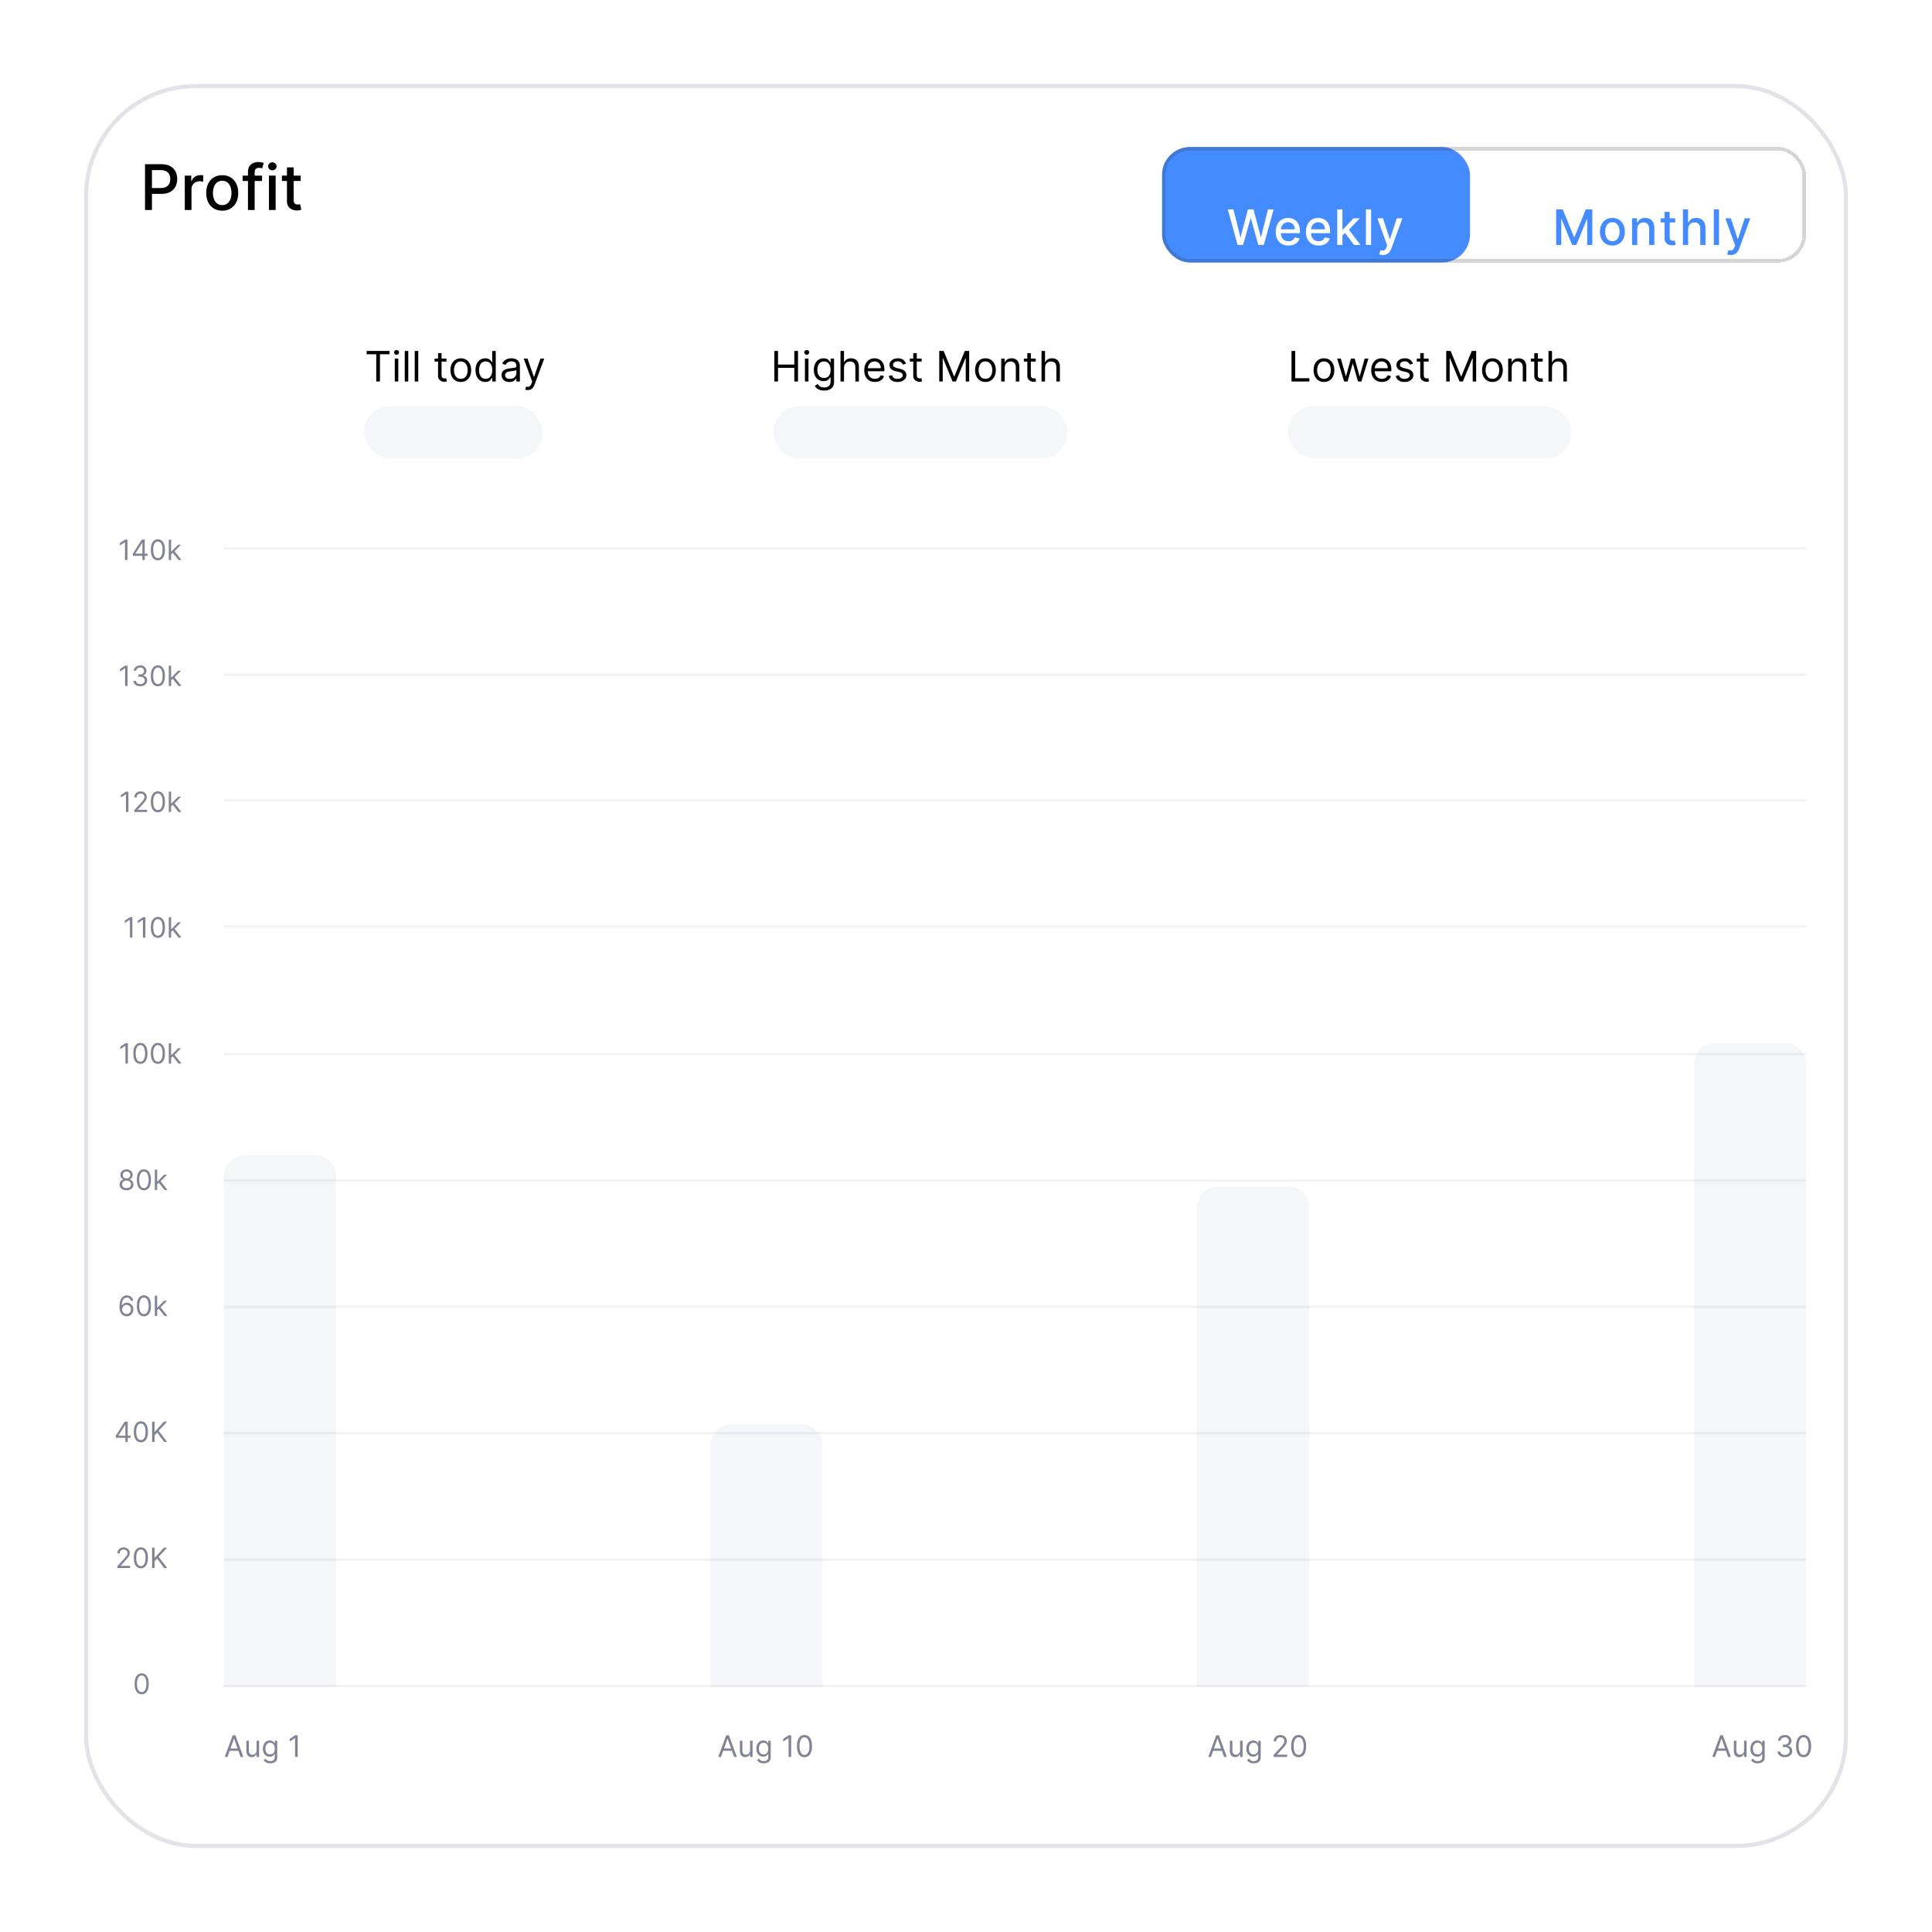 <svg width="552" height="552" viewBox="0 0 552 552" fill="none" xmlns="http://www.w3.org/2000/svg">
  <g filter="url(#filter0_d_2204_6357)">
    <rect x="24.595" y="24.595" width="502.81" height="502.81" rx="31.405" fill="white"
      stroke="#E2E2E8" stroke-width="1.19" />
    <rect x="221" y="116" width="84" height="15" rx="7.5" fill="#F4F6FA" />
    <rect x="368" y="116" width="81" height="15" rx="7.5" fill="#F4F6FA" />
    <rect x="104" y="116" width="51" height="15" rx="7.5" fill="#F4F6FA" />
    <path d="M64 336C64 332.686 66.686 330 70 330H90C93.314 330 96 332.686 96 336V482H64V336Z"
      fill="#F4F6FA" />
    <path
      d="M203 413C203 409.686 205.686 407 209 407H229C232.314 407 235 409.686 235 413V482H203V413Z"
      fill="#F4F6FA" />
    <path
      d="M342 345C342 341.686 344.686 339 348 339H368C371.314 339 374 341.686 374 345V482H342V345Z"
      fill="#F4F6FA" />
    <path
      d="M484 304C484 300.686 486.686 298 490 298H510C513.314 298 516 300.686 516 304V482H484V304Z"
      fill="#F4F6FA" />
    <line opacity="0.05" x1="63.844" y1="481.712" x2="516.096" y2="481.712" stroke="#030229"
      stroke-width="0.708" />
    <line opacity="0.05" x1="63.844" y1="445.607" x2="516.096" y2="445.607" stroke="#030229"
      stroke-width="0.708" />
    <line opacity="0.05" x1="63.844" y1="409.502" x2="516.096" y2="409.502" stroke="#030229"
      stroke-width="0.708" />
    <line opacity="0.05" x1="63.844" y1="373.397" x2="516.096" y2="373.397" stroke="#030229"
      stroke-width="0.708" />
    <line opacity="0.05" x1="63.844" y1="337.292" x2="516.096" y2="337.292" stroke="#030229"
      stroke-width="0.708" />
    <line opacity="0.05" x1="63.844" y1="264.751" x2="516.096" y2="264.751" stroke="#030229"
      stroke-width="0.708" />
    <line opacity="0.05" x1="63.844" y1="192.751" x2="516.096" y2="192.751" stroke="#030229"
      stroke-width="0.708" />
    <line opacity="0.05" x1="63.844" y1="301.187" x2="516.096" y2="301.187" stroke="#030229"
      stroke-width="0.708" />
    <line opacity="0.05" x1="63.844" y1="228.646" x2="516.096" y2="228.646" stroke="#030229"
      stroke-width="0.708" />
    <line opacity="0.05" x1="63.844" y1="156.646" x2="516.096" y2="156.646" stroke="#030229"
      stroke-width="0.708" />
    <path
      d="M104.756 101.21V100.273H111.301V101.21H108.557V109H107.5V101.21H104.756ZM112.796 109V102.455H113.802V109H112.796ZM113.308 101.364C113.112 101.364 112.942 101.297 112.8 101.163C112.661 101.03 112.592 100.869 112.592 100.682C112.592 100.494 112.661 100.334 112.8 100.2C112.942 100.067 113.112 100 113.308 100C113.504 100 113.671 100.067 113.81 100.2C113.952 100.334 114.023 100.494 114.023 100.682C114.023 100.869 113.952 101.03 113.81 101.163C113.671 101.297 113.504 101.364 113.308 101.364ZM116.65 100.273V109H115.644V100.273H116.65ZM119.497 100.273V109H118.491V100.273H119.497ZM127.561 102.455V103.307H124.169V102.455H127.561ZM125.157 100.886H126.163V107.125C126.163 107.409 126.204 107.622 126.287 107.764C126.372 107.903 126.48 107.997 126.61 108.045C126.744 108.091 126.885 108.114 127.032 108.114C127.143 108.114 127.234 108.108 127.305 108.097C127.376 108.082 127.433 108.071 127.475 108.062L127.68 108.966C127.612 108.991 127.517 109.017 127.395 109.043C127.272 109.071 127.118 109.085 126.93 109.085C126.646 109.085 126.368 109.024 126.095 108.902C125.825 108.78 125.6 108.594 125.422 108.344C125.245 108.094 125.157 107.778 125.157 107.398V100.886ZM131.662 109.136C131.071 109.136 130.553 108.996 130.107 108.714C129.664 108.433 129.317 108.04 129.067 107.534C128.82 107.028 128.696 106.437 128.696 105.761C128.696 105.08 128.82 104.484 129.067 103.976C129.317 103.467 129.664 103.072 130.107 102.791C130.553 102.51 131.071 102.369 131.662 102.369C132.253 102.369 132.77 102.51 133.213 102.791C133.659 103.072 134.006 103.467 134.253 103.976C134.503 104.484 134.628 105.08 134.628 105.761C134.628 106.437 134.503 107.028 134.253 107.534C134.006 108.04 133.659 108.433 133.213 108.714C132.77 108.996 132.253 109.136 131.662 109.136ZM131.662 108.233C132.111 108.233 132.48 108.118 132.77 107.888C133.06 107.658 133.275 107.355 133.414 106.98C133.553 106.605 133.623 106.199 133.623 105.761C133.623 105.324 133.553 104.916 133.414 104.538C133.275 104.161 133.06 103.855 132.77 103.622C132.48 103.389 132.111 103.273 131.662 103.273C131.213 103.273 130.844 103.389 130.554 103.622C130.265 103.855 130.05 104.161 129.911 104.538C129.772 104.916 129.702 105.324 129.702 105.761C129.702 106.199 129.772 106.605 129.911 106.98C130.05 107.355 130.265 107.658 130.554 107.888C130.844 108.118 131.213 108.233 131.662 108.233ZM138.635 109.136C138.089 109.136 137.608 108.999 137.19 108.723C136.773 108.445 136.446 108.053 136.21 107.547C135.974 107.038 135.857 106.438 135.857 105.744C135.857 105.057 135.974 104.46 136.21 103.955C136.446 103.449 136.774 103.058 137.195 102.783C137.615 102.507 138.101 102.369 138.652 102.369C139.078 102.369 139.415 102.44 139.662 102.582C139.912 102.722 140.102 102.881 140.233 103.06C140.366 103.236 140.47 103.381 140.544 103.494H140.629V100.273H141.635V109H140.663V107.994H140.544C140.47 108.114 140.365 108.264 140.229 108.446C140.092 108.625 139.898 108.786 139.645 108.928C139.392 109.067 139.055 109.136 138.635 109.136ZM138.771 108.233C139.175 108.233 139.516 108.128 139.794 107.918C140.072 107.705 140.284 107.411 140.429 107.036C140.574 106.658 140.646 106.222 140.646 105.727C140.646 105.239 140.575 104.811 140.433 104.445C140.291 104.075 140.081 103.788 139.803 103.584C139.524 103.376 139.18 103.273 138.771 103.273C138.345 103.273 137.99 103.382 137.706 103.601C137.425 103.817 137.213 104.111 137.071 104.483C136.932 104.852 136.862 105.267 136.862 105.727C136.862 106.193 136.933 106.616 137.075 106.997C137.22 107.375 137.433 107.676 137.714 107.901C137.999 108.122 138.351 108.233 138.771 108.233ZM145.543 109.153C145.128 109.153 144.751 109.075 144.413 108.919C144.075 108.76 143.807 108.531 143.608 108.233C143.409 107.932 143.31 107.568 143.31 107.142C143.31 106.767 143.384 106.463 143.531 106.23C143.679 105.994 143.876 105.81 144.124 105.676C144.371 105.543 144.643 105.443 144.942 105.378C145.243 105.31 145.545 105.256 145.849 105.216C146.247 105.165 146.57 105.126 146.817 105.101C147.067 105.072 147.249 105.026 147.362 104.96C147.479 104.895 147.537 104.781 147.537 104.619V104.585C147.537 104.165 147.422 103.838 147.192 103.605C146.964 103.372 146.619 103.256 146.156 103.256C145.676 103.256 145.3 103.361 145.027 103.571C144.754 103.781 144.562 104.006 144.452 104.244L143.497 103.903C143.668 103.506 143.895 103.196 144.179 102.974C144.466 102.75 144.778 102.594 145.116 102.506C145.457 102.415 145.793 102.369 146.122 102.369C146.332 102.369 146.574 102.395 146.847 102.446C147.122 102.494 147.388 102.595 147.643 102.749C147.902 102.902 148.116 103.134 148.287 103.443C148.457 103.753 148.543 104.168 148.543 104.688V109H147.537V108.114H147.486C147.418 108.256 147.304 108.408 147.145 108.57C146.986 108.732 146.774 108.869 146.51 108.983C146.246 109.097 145.923 109.153 145.543 109.153ZM145.696 108.25C146.094 108.25 146.429 108.172 146.702 108.016C146.977 107.859 147.185 107.658 147.324 107.411C147.466 107.163 147.537 106.903 147.537 106.631V105.71C147.494 105.761 147.401 105.808 147.256 105.851C147.114 105.891 146.949 105.926 146.761 105.957C146.577 105.986 146.396 106.011 146.22 106.034C146.047 106.054 145.906 106.071 145.798 106.085C145.537 106.119 145.293 106.175 145.065 106.251C144.841 106.325 144.659 106.437 144.52 106.588C144.384 106.736 144.315 106.937 144.315 107.193C144.315 107.543 144.445 107.807 144.703 107.986C144.964 108.162 145.295 108.25 145.696 108.25ZM150.792 111.455C150.621 111.455 150.469 111.44 150.336 111.412C150.202 111.386 150.11 111.361 150.059 111.335L150.314 110.449C150.559 110.511 150.775 110.534 150.962 110.517C151.15 110.5 151.316 110.416 151.461 110.266C151.608 110.118 151.743 109.878 151.865 109.545L152.053 109.034L149.632 102.455H150.723L152.53 107.67H152.598L154.405 102.455H155.496L152.718 109.955C152.593 110.293 152.438 110.572 152.253 110.794C152.069 111.018 151.854 111.185 151.61 111.293C151.368 111.401 151.096 111.455 150.792 111.455Z"
      fill="black" />
    <path
      d="M221.236 109V100.273H222.293V104.159H226.946V100.273H228.003V109H226.946V105.097H222.293V109H221.236ZM229.983 109V102.455H230.988V109H229.983ZM230.494 101.364C230.298 101.364 230.129 101.297 229.987 101.163C229.848 101.03 229.778 100.869 229.778 100.682C229.778 100.494 229.848 100.334 229.987 100.2C230.129 100.067 230.298 100 230.494 100C230.69 100 230.858 100.067 230.997 100.2C231.139 100.334 231.21 100.494 231.21 100.682C231.21 100.869 231.139 101.03 230.997 101.163C230.858 101.297 230.69 101.364 230.494 101.364ZM235.472 111.591C234.987 111.591 234.569 111.528 234.219 111.403C233.87 111.281 233.579 111.119 233.346 110.918C233.116 110.719 232.933 110.506 232.796 110.278L233.597 109.716C233.688 109.835 233.803 109.972 233.942 110.125C234.082 110.281 234.272 110.416 234.513 110.53C234.758 110.646 235.077 110.705 235.472 110.705C236.001 110.705 236.437 110.577 236.781 110.321C237.124 110.065 237.296 109.665 237.296 109.119V107.79H237.211C237.137 107.909 237.032 108.057 236.896 108.233C236.762 108.406 236.569 108.561 236.316 108.697C236.066 108.831 235.728 108.898 235.302 108.898C234.773 108.898 234.299 108.773 233.879 108.523C233.461 108.273 233.13 107.909 232.886 107.432C232.644 106.955 232.523 106.375 232.523 105.693C232.523 105.023 232.641 104.439 232.877 103.942C233.113 103.442 233.441 103.055 233.862 102.783C234.282 102.507 234.768 102.369 235.319 102.369C235.745 102.369 236.083 102.44 236.333 102.582C236.586 102.722 236.779 102.881 236.913 103.06C237.049 103.236 237.154 103.381 237.228 103.494H237.33V102.455H238.302V109.188C238.302 109.75 238.174 110.207 237.918 110.56C237.665 110.915 237.325 111.175 236.896 111.339C236.469 111.507 235.995 111.591 235.472 111.591ZM235.438 107.994C235.842 107.994 236.183 107.902 236.461 107.717C236.739 107.533 236.951 107.267 237.096 106.92C237.241 106.574 237.313 106.159 237.313 105.676C237.313 105.205 237.242 104.788 237.1 104.428C236.958 104.067 236.748 103.784 236.469 103.58C236.191 103.375 235.847 103.273 235.438 103.273C235.012 103.273 234.657 103.381 234.373 103.597C234.092 103.812 233.88 104.102 233.738 104.466C233.599 104.83 233.529 105.233 233.529 105.676C233.529 106.131 233.6 106.533 233.742 106.882C233.887 107.229 234.1 107.501 234.381 107.7C234.665 107.896 235.018 107.994 235.438 107.994ZM241.148 105.062V109H240.143V100.273H241.148V103.477H241.234C241.387 103.139 241.617 102.871 241.924 102.672C242.234 102.47 242.646 102.369 243.16 102.369C243.606 102.369 243.996 102.459 244.332 102.638C244.667 102.814 244.927 103.085 245.112 103.452C245.299 103.815 245.393 104.278 245.393 104.841V109H244.387V104.909C244.387 104.389 244.252 103.987 243.982 103.703C243.715 103.416 243.344 103.273 242.87 103.273C242.54 103.273 242.245 103.342 241.984 103.482C241.725 103.621 241.521 103.824 241.37 104.091C241.222 104.358 241.148 104.682 241.148 105.062ZM249.977 109.136C249.346 109.136 248.802 108.997 248.345 108.719C247.89 108.438 247.539 108.045 247.292 107.543C247.048 107.037 246.926 106.449 246.926 105.778C246.926 105.108 247.048 104.517 247.292 104.006C247.539 103.491 247.883 103.091 248.324 102.804C248.767 102.514 249.284 102.369 249.875 102.369C250.216 102.369 250.552 102.426 250.885 102.54C251.217 102.653 251.52 102.838 251.792 103.094C252.065 103.347 252.282 103.682 252.444 104.099C252.606 104.517 252.687 105.031 252.687 105.642V106.068H247.642V105.199H251.664C251.664 104.83 251.591 104.5 251.443 104.21C251.298 103.92 251.091 103.692 250.821 103.524C250.554 103.357 250.238 103.273 249.875 103.273C249.474 103.273 249.127 103.372 248.835 103.571C248.545 103.767 248.322 104.023 248.166 104.338C248.01 104.653 247.931 104.991 247.931 105.352V105.932C247.931 106.426 248.017 106.845 248.187 107.189C248.36 107.53 248.6 107.79 248.907 107.969C249.214 108.145 249.571 108.233 249.977 108.233C250.241 108.233 250.48 108.196 250.693 108.122C250.909 108.045 251.095 107.932 251.251 107.781C251.407 107.628 251.528 107.437 251.613 107.21L252.585 107.483C252.483 107.812 252.311 108.102 252.069 108.352C251.828 108.599 251.529 108.793 251.174 108.932C250.819 109.068 250.42 109.136 249.977 109.136ZM258.853 103.92L257.95 104.176C257.893 104.026 257.809 103.879 257.699 103.737C257.591 103.592 257.443 103.473 257.255 103.379C257.068 103.286 256.828 103.239 256.535 103.239C256.135 103.239 255.801 103.331 255.534 103.516C255.27 103.697 255.137 103.929 255.137 104.21C255.137 104.46 255.228 104.658 255.41 104.803C255.592 104.947 255.876 105.068 256.262 105.165L257.234 105.403C257.819 105.545 258.255 105.763 258.542 106.055C258.829 106.345 258.973 106.719 258.973 107.176C258.973 107.551 258.865 107.886 258.649 108.182C258.436 108.477 258.137 108.71 257.754 108.881C257.37 109.051 256.924 109.136 256.416 109.136C255.748 109.136 255.196 108.991 254.758 108.702C254.321 108.412 254.044 107.989 253.927 107.432L254.882 107.193C254.973 107.545 255.145 107.81 255.397 107.986C255.653 108.162 255.987 108.25 256.399 108.25C256.868 108.25 257.24 108.151 257.515 107.952C257.794 107.75 257.933 107.509 257.933 107.227C257.933 107 257.853 106.81 257.694 106.656C257.535 106.5 257.291 106.384 256.961 106.307L255.87 106.051C255.271 105.909 254.831 105.689 254.549 105.391C254.271 105.089 254.132 104.713 254.132 104.261C254.132 103.892 254.235 103.565 254.443 103.281C254.653 102.997 254.939 102.774 255.299 102.612C255.663 102.45 256.075 102.369 256.535 102.369C257.183 102.369 257.691 102.511 258.061 102.795C258.433 103.08 258.697 103.455 258.853 103.92ZM263.333 102.455V103.307H259.941V102.455H263.333ZM260.93 100.886H261.935V107.125C261.935 107.409 261.977 107.622 262.059 107.764C262.144 107.903 262.252 107.997 262.383 108.045C262.516 108.091 262.657 108.114 262.805 108.114C262.915 108.114 263.006 108.108 263.077 108.097C263.148 108.082 263.205 108.071 263.248 108.062L263.452 108.966C263.384 108.991 263.289 109.017 263.167 109.043C263.045 109.071 262.89 109.085 262.702 109.085C262.418 109.085 262.14 109.024 261.867 108.902C261.597 108.78 261.373 108.594 261.194 108.344C261.018 108.094 260.93 107.778 260.93 107.398V100.886ZM268.357 100.273H269.619L272.585 107.517H272.687L275.653 100.273H276.914V109H275.925V102.369H275.84L273.113 109H272.158L269.431 102.369H269.346V109H268.357V100.273ZM281.556 109.136C280.965 109.136 280.446 108.996 280 108.714C279.557 108.433 279.211 108.04 278.961 107.534C278.713 107.028 278.59 106.437 278.59 105.761C278.59 105.08 278.713 104.484 278.961 103.976C279.211 103.467 279.557 103.072 280 102.791C280.446 102.51 280.965 102.369 281.556 102.369C282.147 102.369 282.664 102.51 283.107 102.791C283.553 103.072 283.899 103.467 284.147 103.976C284.397 104.484 284.522 105.08 284.522 105.761C284.522 106.437 284.397 107.028 284.147 107.534C283.899 108.04 283.553 108.433 283.107 108.714C282.664 108.996 282.147 109.136 281.556 109.136ZM281.556 108.233C282.005 108.233 282.374 108.118 282.664 107.888C282.953 107.658 283.168 107.355 283.307 106.98C283.446 106.605 283.516 106.199 283.516 105.761C283.516 105.324 283.446 104.916 283.307 104.538C283.168 104.161 282.953 103.855 282.664 103.622C282.374 103.389 282.005 103.273 281.556 103.273C281.107 103.273 280.738 103.389 280.448 103.622C280.158 103.855 279.944 104.161 279.804 104.538C279.665 104.916 279.596 105.324 279.596 105.761C279.596 106.199 279.665 106.605 279.804 106.98C279.944 107.355 280.158 107.658 280.448 107.888C280.738 108.118 281.107 108.233 281.556 108.233ZM287.062 105.062V109H286.057V102.455H287.028V103.477H287.114C287.267 103.145 287.5 102.878 287.812 102.676C288.125 102.472 288.528 102.369 289.023 102.369C289.466 102.369 289.854 102.46 290.186 102.642C290.518 102.821 290.777 103.094 290.962 103.46C291.146 103.824 291.239 104.284 291.239 104.841V109H290.233V104.909C290.233 104.395 290.099 103.994 289.832 103.707C289.565 103.418 289.199 103.273 288.733 103.273C288.412 103.273 288.125 103.342 287.872 103.482C287.622 103.621 287.425 103.824 287.28 104.091C287.135 104.358 287.062 104.682 287.062 105.062ZM295.923 102.455V103.307H292.531V102.455H295.923ZM293.52 100.886H294.525V107.125C294.525 107.409 294.566 107.622 294.649 107.764C294.734 107.903 294.842 107.997 294.973 108.045C295.106 108.091 295.247 108.114 295.395 108.114C295.505 108.114 295.596 108.108 295.667 108.097C295.738 108.082 295.795 108.071 295.838 108.062L296.042 108.966C295.974 108.991 295.879 109.017 295.757 109.043C295.635 109.071 295.48 109.085 295.292 109.085C295.008 109.085 294.73 109.024 294.457 108.902C294.187 108.78 293.963 108.594 293.784 108.344C293.608 108.094 293.52 107.778 293.52 107.398V100.886ZM298.582 105.062V109H297.576V100.273H298.582V103.477H298.667C298.821 103.139 299.051 102.871 299.358 102.672C299.667 102.47 300.079 102.369 300.593 102.369C301.039 102.369 301.43 102.459 301.765 102.638C302.1 102.814 302.36 103.085 302.545 103.452C302.733 103.815 302.826 104.278 302.826 104.841V109H301.821V104.909C301.821 104.389 301.686 103.987 301.416 103.703C301.149 103.416 300.778 103.273 300.304 103.273C299.974 103.273 299.679 103.342 299.417 103.482C299.159 103.621 298.954 103.824 298.804 104.091C298.656 104.358 298.582 104.682 298.582 105.062Z"
      fill="black" />
    <path
      d="M369.003 109V100.273H370.06V108.062H374.117V109H369.003ZM378.276 109.136C377.685 109.136 377.167 108.996 376.721 108.714C376.278 108.433 375.931 108.04 375.681 107.534C375.434 107.028 375.31 106.437 375.31 105.761C375.31 105.08 375.434 104.484 375.681 103.976C375.931 103.467 376.278 103.072 376.721 102.791C377.167 102.51 377.685 102.369 378.276 102.369C378.867 102.369 379.384 102.51 379.827 102.791C380.273 103.072 380.62 103.467 380.867 103.976C381.117 104.484 381.242 105.08 381.242 105.761C381.242 106.437 381.117 107.028 380.867 107.534C380.62 108.04 380.273 108.433 379.827 108.714C379.384 108.996 378.867 109.136 378.276 109.136ZM378.276 108.233C378.725 108.233 379.094 108.118 379.384 107.888C379.674 107.658 379.888 107.355 380.028 106.98C380.167 106.605 380.236 106.199 380.236 105.761C380.236 105.324 380.167 104.916 380.028 104.538C379.888 104.161 379.674 103.855 379.384 103.622C379.094 103.389 378.725 103.273 378.276 103.273C377.827 103.273 377.458 103.389 377.168 103.622C376.878 103.855 376.664 104.161 376.525 104.538C376.386 104.916 376.316 105.324 376.316 105.761C376.316 106.199 376.386 106.605 376.525 106.98C376.664 107.355 376.878 107.658 377.168 107.888C377.458 108.118 377.827 108.233 378.276 108.233ZM384.038 109L382.043 102.455H383.1L384.515 107.466H384.583L385.981 102.455H387.055L388.435 107.449H388.503L389.918 102.455H390.975L388.981 109H387.992L386.56 103.972H386.458L385.026 109H384.038ZM394.826 109.136C394.196 109.136 393.652 108.997 393.194 108.719C392.74 108.438 392.389 108.045 392.142 107.543C391.897 107.037 391.775 106.449 391.775 105.778C391.775 105.108 391.897 104.517 392.142 104.006C392.389 103.491 392.733 103.091 393.173 102.804C393.616 102.514 394.133 102.369 394.724 102.369C395.065 102.369 395.402 102.426 395.734 102.54C396.066 102.653 396.369 102.838 396.642 103.094C396.914 103.347 397.132 103.682 397.294 104.099C397.456 104.517 397.536 105.031 397.536 105.642V106.068H392.491V105.199H396.514C396.514 104.83 396.44 104.5 396.292 104.21C396.147 103.92 395.94 103.692 395.67 103.524C395.403 103.357 395.088 103.273 394.724 103.273C394.323 103.273 393.977 103.372 393.684 103.571C393.394 103.767 393.171 104.023 393.015 104.338C392.859 104.653 392.781 104.991 392.781 105.352V105.932C392.781 106.426 392.866 106.845 393.036 107.189C393.21 107.53 393.45 107.79 393.757 107.969C394.063 108.145 394.42 108.233 394.826 108.233C395.09 108.233 395.329 108.196 395.542 108.122C395.758 108.045 395.944 107.932 396.1 107.781C396.257 107.628 396.377 107.437 396.463 107.21L397.434 107.483C397.332 107.812 397.16 108.102 396.919 108.352C396.677 108.599 396.379 108.793 396.024 108.932C395.669 109.068 395.269 109.136 394.826 109.136ZM403.703 103.92L402.799 104.176C402.742 104.026 402.659 103.879 402.548 103.737C402.44 103.592 402.292 103.473 402.105 103.379C401.917 103.286 401.677 103.239 401.385 103.239C400.984 103.239 400.65 103.331 400.383 103.516C400.119 103.697 399.987 103.929 399.987 104.21C399.987 104.46 400.078 104.658 400.26 104.803C400.441 104.947 400.725 105.068 401.112 105.165L402.083 105.403C402.669 105.545 403.105 105.763 403.392 106.055C403.679 106.345 403.822 106.719 403.822 107.176C403.822 107.551 403.714 107.886 403.498 108.182C403.285 108.477 402.987 108.71 402.603 108.881C402.22 109.051 401.774 109.136 401.265 109.136C400.598 109.136 400.045 108.991 399.608 108.702C399.17 108.412 398.893 107.989 398.777 107.432L399.731 107.193C399.822 107.545 399.994 107.81 400.247 107.986C400.502 108.162 400.836 108.25 401.248 108.25C401.717 108.25 402.089 108.151 402.365 107.952C402.643 107.75 402.782 107.509 402.782 107.227C402.782 107 402.703 106.81 402.544 106.656C402.385 106.5 402.14 106.384 401.811 106.307L400.72 106.051C400.12 105.909 399.68 105.689 399.399 105.391C399.12 105.089 398.981 104.713 398.981 104.261C398.981 103.892 399.085 103.565 399.292 103.281C399.502 102.997 399.788 102.774 400.149 102.612C400.512 102.45 400.924 102.369 401.385 102.369C402.032 102.369 402.541 102.511 402.91 102.795C403.282 103.08 403.546 103.455 403.703 103.92ZM408.182 102.455V103.307H404.79V102.455H408.182ZM405.779 100.886H406.785V107.125C406.785 107.409 406.826 107.622 406.908 107.764C406.994 107.903 407.101 107.997 407.232 108.045C407.366 108.091 407.506 108.114 407.654 108.114C407.765 108.114 407.856 108.108 407.927 108.097C407.998 108.082 408.055 108.071 408.097 108.062L408.302 108.966C408.234 108.991 408.138 109.017 408.016 109.043C407.894 109.071 407.739 109.085 407.552 109.085C407.268 109.085 406.989 109.024 406.717 108.902C406.447 108.78 406.222 108.594 406.043 108.344C405.867 108.094 405.779 107.778 405.779 107.398V100.886ZM413.207 100.273H414.468L417.434 107.517H417.536L420.502 100.273H421.763V109H420.775V102.369H420.69L417.962 109H417.008L414.28 102.369H414.195V109H413.207V100.273ZM426.405 109.136C425.814 109.136 425.296 108.996 424.85 108.714C424.407 108.433 424.06 108.04 423.81 107.534C423.563 107.028 423.439 106.437 423.439 105.761C423.439 105.08 423.563 104.484 423.81 103.976C424.06 103.467 424.407 103.072 424.85 102.791C425.296 102.51 425.814 102.369 426.405 102.369C426.996 102.369 427.513 102.51 427.956 102.791C428.402 103.072 428.749 103.467 428.996 103.976C429.246 104.484 429.371 105.08 429.371 105.761C429.371 106.437 429.246 107.028 428.996 107.534C428.749 108.04 428.402 108.433 427.956 108.714C427.513 108.996 426.996 109.136 426.405 109.136ZM426.405 108.233C426.854 108.233 427.223 108.118 427.513 107.888C427.803 107.658 428.017 107.355 428.157 106.98C428.296 106.605 428.365 106.199 428.365 105.761C428.365 105.324 428.296 104.916 428.157 104.538C428.017 104.161 427.803 103.855 427.513 103.622C427.223 103.389 426.854 103.273 426.405 103.273C425.956 103.273 425.587 103.389 425.297 103.622C425.007 103.855 424.793 104.161 424.654 104.538C424.514 104.916 424.445 105.324 424.445 105.761C424.445 106.199 424.514 106.605 424.654 106.98C424.793 107.355 425.007 107.658 425.297 107.888C425.587 108.118 425.956 108.233 426.405 108.233ZM431.912 105.062V109H430.906V102.455H431.878V103.477H431.963C432.116 103.145 432.349 102.878 432.662 102.676C432.974 102.472 433.378 102.369 433.872 102.369C434.315 102.369 434.703 102.46 435.035 102.642C435.368 102.821 435.626 103.094 435.811 103.46C435.996 103.824 436.088 104.284 436.088 104.841V109H435.082V104.909C435.082 104.395 434.949 103.994 434.682 103.707C434.415 103.418 434.048 103.273 433.582 103.273C433.261 103.273 432.974 103.342 432.722 103.482C432.472 103.621 432.274 103.824 432.129 104.091C431.984 104.358 431.912 104.682 431.912 105.062ZM440.772 102.455V103.307H437.38V102.455H440.772ZM438.369 100.886H439.375V107.125C439.375 107.409 439.416 107.622 439.498 107.764C439.583 107.903 439.691 107.997 439.822 108.045C439.956 108.091 440.096 108.114 440.244 108.114C440.355 108.114 440.446 108.108 440.517 108.097C440.588 108.082 440.644 108.071 440.687 108.062L440.892 108.966C440.823 108.991 440.728 109.017 440.606 109.043C440.484 109.071 440.329 109.085 440.142 109.085C439.858 109.085 439.579 109.024 439.306 108.902C439.036 108.78 438.812 108.594 438.633 108.344C438.457 108.094 438.369 107.778 438.369 107.398V100.886ZM443.431 105.062V109H442.426V100.273H443.431V103.477H443.517C443.67 103.139 443.9 102.871 444.207 102.672C444.517 102.47 444.929 102.369 445.443 102.369C445.889 102.369 446.279 102.459 446.615 102.638C446.95 102.814 447.21 103.085 447.394 103.452C447.582 103.815 447.676 104.278 447.676 104.841V109H446.67V104.909C446.67 104.389 446.535 103.987 446.265 103.703C445.998 103.416 445.627 103.273 445.153 103.273C444.823 103.273 444.528 103.342 444.267 103.482C444.008 103.621 443.804 103.824 443.653 104.091C443.505 104.358 443.431 104.682 443.431 105.062Z"
      fill="black" />
    <g opacity="0.7">
      <path opacity="0.7"
        d="M36.54 298.06V303.878H35.836V298.798H35.801L34.381 299.741V299.025L35.836 298.06H36.54ZM40.111 303.957C39.683 303.957 39.318 303.841 39.017 303.608C38.716 303.373 38.486 303.033 38.327 302.588C38.168 302.141 38.088 301.601 38.088 300.969C38.088 300.34 38.168 299.803 38.327 299.358C38.488 298.911 38.719 298.57 39.02 298.335C39.323 298.098 39.687 297.98 40.111 297.98C40.535 297.98 40.898 298.098 41.199 298.335C41.502 298.57 41.733 298.911 41.892 299.358C42.053 299.803 42.134 300.34 42.134 300.969C42.134 301.601 42.054 302.141 41.895 302.588C41.736 303.033 41.506 303.373 41.205 303.608C40.904 303.841 40.539 303.957 40.111 303.957ZM40.111 303.332C40.535 303.332 40.865 303.128 41.1 302.719C41.334 302.31 41.452 301.726 41.452 300.969C41.452 300.465 41.398 300.036 41.29 299.682C41.184 299.327 41.031 299.058 40.83 298.872C40.631 298.686 40.391 298.594 40.111 298.594C39.691 298.594 39.362 298.801 39.125 299.216C38.889 299.629 38.77 300.213 38.77 300.969C38.77 301.472 38.823 301.9 38.929 302.253C39.035 302.605 39.188 302.873 39.387 303.057C39.587 303.24 39.829 303.332 40.111 303.332ZM45.111 303.957C44.683 303.957 44.318 303.841 44.017 303.608C43.716 303.373 43.486 303.033 43.327 302.588C43.168 302.141 43.088 301.601 43.088 300.969C43.088 300.34 43.168 299.803 43.327 299.358C43.488 298.911 43.719 298.57 44.02 298.335C44.323 298.098 44.687 297.98 45.111 297.98C45.535 297.98 45.898 298.098 46.199 298.335C46.502 298.57 46.733 298.911 46.892 299.358C47.053 299.803 47.134 300.34 47.134 300.969C47.134 301.601 47.054 302.141 46.895 302.588C46.736 303.033 46.506 303.373 46.205 303.608C45.904 303.841 45.539 303.957 45.111 303.957ZM45.111 303.332C45.535 303.332 45.865 303.128 46.1 302.719C46.334 302.31 46.452 301.726 46.452 300.969C46.452 300.465 46.398 300.036 46.29 299.682C46.184 299.327 46.031 299.058 45.83 298.872C45.631 298.686 45.391 298.594 45.111 298.594C44.691 298.594 44.362 298.801 44.125 299.216C43.889 299.629 43.77 300.213 43.77 300.969C43.77 301.472 43.823 301.9 43.929 302.253C44.035 302.605 44.188 302.873 44.387 303.057C44.587 303.24 44.829 303.332 45.111 303.332ZM48.85 302.287L48.838 301.457H48.975L50.884 299.514H51.713L49.679 301.571H49.622L48.85 302.287ZM48.225 303.878V298.06H48.895V303.878H48.225ZM50.997 303.878L49.293 301.719L49.77 301.253L51.85 303.878H50.997Z"
        fill="#030229" />
      <path opacity="0.7"
        d="M37.821 262.06V267.878H37.117V262.798H37.083L35.662 263.741V263.025L37.117 262.06H37.821ZM41.54 262.06V267.878H40.835V262.798H40.801L39.381 263.741V263.025L40.835 262.06H41.54ZM45.111 267.957C44.683 267.957 44.318 267.841 44.017 267.608C43.716 267.373 43.486 267.033 43.327 266.588C43.168 266.141 43.088 265.601 43.088 264.969C43.088 264.34 43.168 263.803 43.327 263.358C43.488 262.911 43.719 262.57 44.02 262.335C44.323 262.098 44.687 261.98 45.111 261.98C45.535 261.98 45.898 262.098 46.199 262.335C46.502 262.57 46.733 262.911 46.892 263.358C47.053 263.803 47.134 264.34 47.134 264.969C47.134 265.601 47.054 266.141 46.895 266.588C46.736 267.033 46.506 267.373 46.205 267.608C45.904 267.841 45.539 267.957 45.111 267.957ZM45.111 267.332C45.535 267.332 45.865 267.128 46.099 266.719C46.334 266.31 46.452 265.726 46.452 264.969C46.452 264.465 46.398 264.036 46.29 263.682C46.184 263.327 46.03 263.058 45.83 262.872C45.631 262.686 45.391 262.594 45.111 262.594C44.69 262.594 44.362 262.801 44.125 263.216C43.888 263.629 43.77 264.213 43.77 264.969C43.77 265.472 43.823 265.9 43.929 266.253C44.035 266.605 44.188 266.873 44.386 267.057C44.587 267.24 44.829 267.332 45.111 267.332ZM48.849 266.287L48.838 265.457H48.974L50.884 263.514H51.713L49.679 265.571H49.622L48.849 266.287ZM48.224 267.878V262.06H48.895V267.878H48.224ZM50.997 267.878L49.293 265.719L49.77 265.253L51.849 267.878H50.997Z"
        fill="#030229" />
      <path opacity="0.7"
        d="M36.696 226.182V232H35.992V226.92H35.958L34.537 227.864V227.148L35.992 226.182H36.696ZM38.37 232V231.489L40.29 229.386C40.515 229.14 40.701 228.926 40.847 228.744C40.993 228.561 41.101 228.388 41.171 228.227C41.243 228.064 41.279 227.894 41.279 227.716C41.279 227.511 41.229 227.334 41.131 227.185C41.034 227.035 40.902 226.92 40.733 226.838C40.565 226.757 40.375 226.716 40.165 226.716C39.941 226.716 39.746 226.762 39.58 226.855C39.415 226.946 39.287 227.074 39.196 227.239C39.107 227.403 39.063 227.597 39.063 227.818H38.392C38.392 227.477 38.471 227.178 38.628 226.92C38.785 226.663 38.999 226.462 39.27 226.318C39.543 226.174 39.849 226.102 40.188 226.102C40.529 226.102 40.831 226.174 41.094 226.318C41.357 226.462 41.564 226.656 41.713 226.901C41.863 227.145 41.938 227.417 41.938 227.716C41.938 227.93 41.899 228.139 41.821 228.344C41.745 228.546 41.613 228.773 41.423 229.023C41.236 229.271 40.976 229.574 40.642 229.932L39.335 231.33V231.375H42.04V232H38.37ZM45.111 232.08C44.683 232.08 44.318 231.963 44.017 231.73C43.716 231.495 43.486 231.155 43.327 230.71C43.168 230.263 43.088 229.723 43.088 229.091C43.088 228.462 43.168 227.925 43.327 227.48C43.488 227.033 43.719 226.692 44.02 226.457C44.323 226.221 44.687 226.102 45.111 226.102C45.535 226.102 45.898 226.221 46.199 226.457C46.502 226.692 46.733 227.033 46.892 227.48C47.053 227.925 47.134 228.462 47.134 229.091C47.134 229.723 47.054 230.263 46.895 230.71C46.736 231.155 46.506 231.495 46.205 231.73C45.904 231.963 45.539 232.08 45.111 232.08ZM45.111 231.455C45.535 231.455 45.865 231.25 46.1 230.841C46.334 230.432 46.452 229.848 46.452 229.091C46.452 228.587 46.398 228.158 46.29 227.804C46.184 227.45 46.031 227.18 45.83 226.994C45.631 226.809 45.391 226.716 45.111 226.716C44.691 226.716 44.362 226.923 44.125 227.338C43.888 227.751 43.77 228.335 43.77 229.091C43.77 229.595 43.823 230.023 43.929 230.375C44.035 230.727 44.188 230.995 44.386 231.179C44.587 231.363 44.829 231.455 45.111 231.455ZM48.85 230.409L48.838 229.58H48.975L50.884 227.636H51.713L49.679 229.693H49.622L48.85 230.409ZM48.225 232V226.182H48.895V232H48.225ZM50.997 232L49.293 229.841L49.77 229.375L51.85 232H50.997Z"
        fill="#030229" />
      <path opacity="0.7"
        d="M36.446 190.182V196H35.742V190.92H35.708L34.287 191.864V191.148L35.742 190.182H36.446ZM40.086 196.08C39.711 196.08 39.376 196.015 39.083 195.886C38.791 195.758 38.559 195.579 38.387 195.349C38.216 195.118 38.123 194.85 38.108 194.545H38.824C38.839 194.733 38.904 194.895 39.017 195.031C39.131 195.166 39.28 195.27 39.463 195.344C39.647 195.418 39.851 195.455 40.074 195.455C40.324 195.455 40.546 195.411 40.739 195.324C40.932 195.237 41.084 195.116 41.193 194.96C41.303 194.805 41.358 194.625 41.358 194.42C41.358 194.206 41.305 194.018 41.199 193.855C41.093 193.69 40.938 193.562 40.733 193.469C40.529 193.376 40.279 193.33 39.983 193.33H39.517V192.705H39.983C40.214 192.705 40.417 192.663 40.591 192.58C40.767 192.496 40.905 192.379 41.003 192.227C41.103 192.076 41.154 191.898 41.154 191.693C41.154 191.496 41.11 191.325 41.023 191.179C40.936 191.033 40.813 190.92 40.654 190.838C40.496 190.757 40.311 190.716 40.097 190.716C39.896 190.716 39.707 190.753 39.529 190.827C39.352 190.899 39.209 191.004 39.097 191.142C38.985 191.278 38.925 191.443 38.915 191.636H38.233C38.245 191.331 38.336 191.064 38.509 190.835C38.681 190.604 38.907 190.424 39.185 190.295C39.465 190.167 39.773 190.102 40.108 190.102C40.468 190.102 40.777 190.175 41.034 190.321C41.292 190.465 41.49 190.655 41.628 190.892C41.766 191.129 41.836 191.384 41.836 191.659C41.836 191.987 41.749 192.266 41.577 192.497C41.407 192.728 41.175 192.888 40.881 192.977V193.023C41.248 193.083 41.535 193.24 41.742 193.491C41.948 193.741 42.051 194.051 42.051 194.42C42.051 194.737 41.965 195.021 41.793 195.273C41.622 195.523 41.389 195.72 41.094 195.864C40.799 196.008 40.462 196.08 40.086 196.08ZM45.111 196.08C44.683 196.08 44.318 195.963 44.017 195.73C43.716 195.495 43.486 195.155 43.327 194.71C43.168 194.263 43.088 193.723 43.088 193.091C43.088 192.462 43.168 191.925 43.327 191.48C43.488 191.033 43.719 190.692 44.02 190.457C44.323 190.221 44.687 190.102 45.111 190.102C45.535 190.102 45.898 190.221 46.199 190.457C46.502 190.692 46.733 191.033 46.892 191.48C47.053 191.925 47.134 192.462 47.134 193.091C47.134 193.723 47.054 194.263 46.895 194.71C46.736 195.155 46.506 195.495 46.205 195.73C45.904 195.963 45.539 196.08 45.111 196.08ZM45.111 195.455C45.535 195.455 45.865 195.25 46.1 194.841C46.334 194.432 46.452 193.848 46.452 193.091C46.452 192.587 46.398 192.158 46.29 191.804C46.184 191.45 46.031 191.18 45.83 190.994C45.631 190.809 45.391 190.716 45.111 190.716C44.691 190.716 44.362 190.923 44.125 191.338C43.889 191.751 43.77 192.335 43.77 193.091C43.77 193.595 43.823 194.023 43.929 194.375C44.035 194.727 44.188 194.995 44.387 195.179C44.587 195.363 44.829 195.455 45.111 195.455ZM48.85 194.409L48.838 193.58H48.975L50.884 191.636H51.713L49.679 193.693H49.622L48.85 194.409ZM48.225 196V190.182H48.895V196H48.225ZM50.997 196L49.293 193.841L49.77 193.375L51.85 196H50.997Z"
        fill="#030229" />
      <path opacity="0.7"
        d="M36.407 154.182V160H35.703V154.92H35.669L34.248 155.864V155.148L35.703 154.182H36.407ZM37.944 158.807V158.227L40.501 154.182H40.921V155.08H40.637L38.706 158.136V158.182H42.149V158.807H37.944ZM40.683 160V158.631V158.361V154.182H41.353V160H40.683ZM45.111 160.08C44.683 160.08 44.318 159.963 44.017 159.73C43.716 159.495 43.486 159.155 43.327 158.71C43.168 158.263 43.088 157.723 43.088 157.091C43.088 156.462 43.168 155.925 43.327 155.48C43.488 155.033 43.719 154.692 44.02 154.457C44.323 154.221 44.687 154.102 45.111 154.102C45.535 154.102 45.898 154.221 46.199 154.457C46.502 154.692 46.733 155.033 46.892 155.48C47.053 155.925 47.134 156.462 47.134 157.091C47.134 157.723 47.054 158.263 46.895 158.71C46.736 159.155 46.506 159.495 46.205 159.73C45.904 159.963 45.539 160.08 45.111 160.08ZM45.111 159.455C45.535 159.455 45.865 159.25 46.1 158.841C46.334 158.432 46.452 157.848 46.452 157.091C46.452 156.587 46.398 156.158 46.29 155.804C46.184 155.45 46.031 155.18 45.83 154.994C45.631 154.809 45.391 154.716 45.111 154.716C44.691 154.716 44.362 154.923 44.125 155.338C43.889 155.751 43.77 156.335 43.77 157.091C43.77 157.595 43.823 158.023 43.929 158.375C44.035 158.727 44.188 158.995 44.387 159.179C44.587 159.363 44.829 159.455 45.111 159.455ZM48.85 158.409L48.838 157.58H48.975L50.884 155.636H51.713L49.679 157.693H49.622L48.85 158.409ZM48.225 160V154.182H48.895V160H48.225ZM50.997 160L49.293 157.841L49.77 157.375L51.85 160H50.997Z"
        fill="#030229" />
      <path opacity="0.7"
        d="M36.155 340.08C35.765 340.08 35.42 340.01 35.121 339.872C34.823 339.732 34.591 339.54 34.425 339.295C34.258 339.049 34.176 338.769 34.178 338.455C34.176 338.208 34.224 337.981 34.322 337.773C34.421 337.562 34.555 337.387 34.726 337.247C34.898 337.105 35.09 337.015 35.303 336.977V336.943C35.024 336.871 34.803 336.715 34.638 336.474C34.473 336.232 34.392 335.956 34.393 335.648C34.392 335.352 34.466 335.088 34.618 334.855C34.769 334.622 34.978 334.438 35.243 334.304C35.51 334.17 35.814 334.102 36.155 334.102C36.492 334.102 36.793 334.17 37.058 334.304C37.323 334.438 37.532 334.622 37.683 334.855C37.837 335.088 37.914 335.352 37.916 335.648C37.914 335.956 37.83 336.232 37.663 336.474C37.498 336.715 37.28 336.871 37.007 336.943V336.977C37.217 337.015 37.407 337.105 37.575 337.247C37.744 337.387 37.878 337.562 37.979 337.773C38.079 337.981 38.13 338.208 38.132 338.455C38.13 338.769 38.045 339.049 37.876 339.295C37.71 339.54 37.478 339.732 37.18 339.872C36.885 340.01 36.543 340.08 36.155 340.08ZM36.155 339.455C36.418 339.455 36.645 339.412 36.837 339.327C37.028 339.241 37.176 339.121 37.28 338.966C37.384 338.811 37.437 338.629 37.439 338.42C37.437 338.201 37.38 338.007 37.268 337.838C37.157 337.67 37.004 337.537 36.811 337.44C36.62 337.344 36.401 337.295 36.155 337.295C35.907 337.295 35.685 337.344 35.49 337.44C35.297 337.537 35.144 337.67 35.033 337.838C34.923 338.007 34.869 338.201 34.871 338.42C34.869 338.629 34.919 338.811 35.021 338.966C35.125 339.121 35.274 339.241 35.467 339.327C35.66 339.412 35.89 339.455 36.155 339.455ZM36.155 336.693C36.363 336.693 36.548 336.652 36.709 336.568C36.872 336.485 36.999 336.368 37.092 336.219C37.185 336.069 37.232 335.894 37.234 335.693C37.232 335.496 37.186 335.325 37.095 335.179C37.004 335.031 36.878 334.918 36.717 334.838C36.556 334.757 36.369 334.716 36.155 334.716C35.937 334.716 35.747 334.757 35.584 334.838C35.421 334.918 35.295 335.031 35.206 335.179C35.117 335.325 35.073 335.496 35.075 335.693C35.073 335.894 35.118 336.069 35.209 336.219C35.301 336.368 35.429 336.485 35.592 336.568C35.755 336.652 35.943 336.693 36.155 336.693ZM41.118 340.08C40.691 340.08 40.326 339.963 40.025 339.73C39.724 339.495 39.493 339.155 39.334 338.71C39.175 338.263 39.096 337.723 39.096 337.091C39.096 336.462 39.175 335.925 39.334 335.48C39.495 335.033 39.727 334.692 40.028 334.457C40.331 334.221 40.694 334.102 41.118 334.102C41.543 334.102 41.906 334.221 42.207 334.457C42.51 334.692 42.741 335.033 42.9 335.48C43.061 335.925 43.141 336.462 43.141 337.091C43.141 337.723 43.062 338.263 42.903 338.71C42.743 339.155 42.513 339.495 42.212 339.73C41.911 339.963 41.547 340.08 41.118 340.08ZM41.118 339.455C41.543 339.455 41.872 339.25 42.107 338.841C42.342 338.432 42.459 337.848 42.459 337.091C42.459 336.587 42.406 336.158 42.297 335.804C42.191 335.45 42.038 335.18 41.837 334.994C41.638 334.809 41.399 334.716 41.118 334.716C40.698 334.716 40.37 334.923 40.133 335.338C39.896 335.751 39.778 336.335 39.778 337.091C39.778 337.595 39.831 338.023 39.937 338.375C40.043 338.727 40.195 338.995 40.394 339.179C40.595 339.363 40.836 339.455 41.118 339.455ZM44.857 338.409L44.846 337.58H44.982L46.891 335.636H47.721L45.687 337.693H45.63L44.857 338.409ZM44.232 340V334.182H44.903V340H44.232ZM47.005 340L45.3 337.841L45.778 337.375L47.857 340H47.005Z"
        fill="#030229" />
      <path opacity="0.7"
        d="M36.16 376.08C35.922 376.076 35.683 376.03 35.444 375.943C35.206 375.856 34.988 375.709 34.791 375.503C34.594 375.295 34.436 375.013 34.317 374.659C34.197 374.303 34.138 373.856 34.138 373.318C34.138 372.803 34.186 372.347 34.283 371.949C34.379 371.549 34.519 371.213 34.703 370.94C34.887 370.666 35.108 370.457 35.368 370.315C35.629 370.173 35.924 370.102 36.251 370.102C36.577 370.102 36.867 370.168 37.121 370.298C37.376 370.427 37.585 370.607 37.746 370.838C37.907 371.069 38.011 371.335 38.058 371.636H37.365C37.301 371.375 37.176 371.158 36.99 370.986C36.804 370.813 36.558 370.727 36.251 370.727C35.801 370.727 35.446 370.923 35.186 371.315C34.928 371.707 34.799 372.258 34.797 372.966H34.842C34.948 372.805 35.074 372.668 35.22 372.554C35.368 372.438 35.531 372.349 35.709 372.287C35.887 372.224 36.075 372.193 36.274 372.193C36.607 372.193 36.912 372.277 37.189 372.443C37.465 372.608 37.687 372.836 37.854 373.128C38.02 373.418 38.104 373.75 38.104 374.125C38.104 374.485 38.023 374.814 37.862 375.114C37.701 375.411 37.475 375.648 37.183 375.824C36.893 375.998 36.553 376.083 36.16 376.08ZM36.16 375.455C36.399 375.455 36.613 375.395 36.803 375.276C36.994 375.156 37.144 374.996 37.254 374.795C37.366 374.595 37.422 374.371 37.422 374.125C37.422 373.884 37.368 373.666 37.26 373.469C37.154 373.27 37.007 373.112 36.819 372.994C36.634 372.877 36.422 372.818 36.183 372.818C36.003 372.818 35.836 372.854 35.68 372.926C35.525 372.996 35.389 373.093 35.271 373.216C35.156 373.339 35.065 373.48 34.998 373.639C34.932 373.796 34.899 373.962 34.899 374.136C34.899 374.367 34.953 374.583 35.061 374.784C35.171 374.985 35.321 375.147 35.51 375.27C35.701 375.393 35.918 375.455 36.16 375.455ZM41.118 376.08C40.691 376.08 40.326 375.963 40.025 375.73C39.724 375.495 39.493 375.155 39.334 374.71C39.175 374.263 39.096 373.723 39.096 373.091C39.096 372.462 39.175 371.925 39.334 371.48C39.495 371.033 39.727 370.692 40.028 370.457C40.331 370.221 40.694 370.102 41.118 370.102C41.543 370.102 41.906 370.221 42.207 370.457C42.51 370.692 42.741 371.033 42.9 371.48C43.061 371.925 43.141 372.462 43.141 373.091C43.141 373.723 43.062 374.263 42.903 374.71C42.743 375.155 42.513 375.495 42.212 375.73C41.911 375.963 41.547 376.08 41.118 376.08ZM41.118 375.455C41.543 375.455 41.872 375.25 42.107 374.841C42.342 374.432 42.459 373.848 42.459 373.091C42.459 372.587 42.406 372.158 42.297 371.804C42.191 371.45 42.038 371.18 41.837 370.994C41.638 370.809 41.399 370.716 41.118 370.716C40.698 370.716 40.37 370.923 40.133 371.338C39.896 371.751 39.778 372.335 39.778 373.091C39.778 373.595 39.831 374.023 39.937 374.375C40.043 374.727 40.195 374.995 40.394 375.179C40.595 375.363 40.836 375.455 41.118 375.455ZM44.857 374.409L44.846 373.58H44.982L46.891 371.636H47.721L45.687 373.693H45.63L44.857 374.409ZM44.232 376V370.182H44.903V376H44.232ZM47.005 376L45.3 373.841L45.778 373.375L47.857 376H47.005Z"
        fill="#030229" />
      <path opacity="0.7"
        d="M33.084 410.807V410.227L35.641 406.182H36.062V407.08H35.778L33.846 410.136V410.182H37.289V410.807H33.084ZM35.823 412V410.631V410.361V406.182H36.494V412H35.823ZM40.251 412.08C39.823 412.08 39.459 411.963 39.158 411.73C38.856 411.495 38.626 411.155 38.467 410.71C38.308 410.263 38.229 409.723 38.229 409.091C38.229 408.462 38.308 407.925 38.467 407.48C38.628 407.033 38.859 406.692 39.16 406.457C39.464 406.221 39.827 406.102 40.251 406.102C40.676 406.102 41.038 406.221 41.34 406.457C41.642 406.692 41.874 407.033 42.033 407.48C42.194 407.925 42.274 408.462 42.274 409.091C42.274 409.723 42.195 410.263 42.035 410.71C41.876 411.155 41.646 411.495 41.345 411.73C41.044 411.963 40.679 412.08 40.251 412.08ZM40.251 411.455C40.676 411.455 41.005 411.25 41.24 410.841C41.475 410.432 41.592 409.848 41.592 409.091C41.592 408.587 41.538 408.158 41.43 407.804C41.324 407.45 41.171 407.18 40.97 406.994C40.771 406.809 40.532 406.716 40.251 406.716C39.831 406.716 39.502 406.923 39.266 407.338C39.029 407.751 38.91 408.335 38.91 409.091C38.91 409.595 38.964 410.023 39.07 410.375C39.176 410.727 39.328 410.995 39.527 411.179C39.728 411.363 39.969 411.455 40.251 411.455ZM43.456 412V406.182H44.16V409.068H44.229L46.842 406.182H47.763L45.32 408.807L47.763 412H46.91L44.888 409.295L44.16 410.114V412H43.456Z"
        fill="#030229" />
      <path opacity="0.7"
        d="M33.51 448V447.489L35.43 445.386C35.656 445.14 35.841 444.926 35.987 444.744C36.133 444.561 36.241 444.388 36.311 444.227C36.383 444.064 36.419 443.894 36.419 443.716C36.419 443.511 36.37 443.334 36.271 443.185C36.175 443.035 36.042 442.92 35.874 442.838C35.705 442.757 35.516 442.716 35.305 442.716C35.082 442.716 34.887 442.762 34.72 442.855C34.555 442.946 34.428 443.074 34.337 443.239C34.248 443.403 34.203 443.597 34.203 443.818H33.533C33.533 443.477 33.611 443.178 33.769 442.92C33.926 442.663 34.14 442.462 34.41 442.318C34.683 442.174 34.989 442.102 35.328 442.102C35.669 442.102 35.971 442.174 36.234 442.318C36.498 442.462 36.704 442.656 36.854 442.901C37.003 443.145 37.078 443.417 37.078 443.716C37.078 443.93 37.039 444.139 36.962 444.344C36.886 444.546 36.753 444.773 36.564 445.023C36.376 445.271 36.116 445.574 35.783 445.932L34.476 447.33V447.375H37.18V448H33.51ZM40.251 448.08C39.823 448.08 39.459 447.963 39.158 447.73C38.856 447.495 38.626 447.155 38.467 446.71C38.308 446.263 38.229 445.723 38.229 445.091C38.229 444.462 38.308 443.925 38.467 443.48C38.628 443.033 38.859 442.692 39.16 442.457C39.464 442.221 39.827 442.102 40.251 442.102C40.676 442.102 41.038 442.221 41.34 442.457C41.642 442.692 41.874 443.033 42.033 443.48C42.194 443.925 42.274 444.462 42.274 445.091C42.274 445.723 42.195 446.263 42.035 446.71C41.876 447.155 41.646 447.495 41.345 447.73C41.044 447.963 40.679 448.08 40.251 448.08ZM40.251 447.455C40.676 447.455 41.005 447.25 41.24 446.841C41.475 446.432 41.592 445.848 41.592 445.091C41.592 444.587 41.538 444.158 41.43 443.804C41.324 443.45 41.171 443.18 40.97 442.994C40.771 442.809 40.532 442.716 40.251 442.716C39.831 442.716 39.502 442.923 39.266 443.338C39.029 443.751 38.91 444.335 38.91 445.091C38.91 445.595 38.964 446.023 39.07 446.375C39.176 446.727 39.328 446.995 39.527 447.179C39.728 447.363 39.969 447.455 40.251 447.455ZM43.456 448V442.182H44.16V445.068H44.229L46.842 442.182H47.763L45.32 444.807L47.763 448H46.91L44.888 445.295L44.16 446.114V448H43.456Z"
        fill="#030229" />
      <path opacity="0.7"
        d="M40.479 484.08C40.051 484.08 39.686 483.963 39.385 483.73C39.084 483.495 38.854 483.155 38.695 482.71C38.536 482.263 38.456 481.723 38.456 481.091C38.456 480.462 38.536 479.925 38.695 479.48C38.856 479.033 39.087 478.692 39.388 478.457C39.691 478.221 40.055 478.102 40.479 478.102C40.903 478.102 41.266 478.221 41.567 478.457C41.87 478.692 42.101 479.033 42.26 479.48C42.421 479.925 42.502 480.462 42.502 481.091C42.502 481.723 42.422 482.263 42.263 482.71C42.104 483.155 41.874 483.495 41.573 483.73C41.272 483.963 40.907 484.08 40.479 484.08ZM40.479 483.455C40.903 483.455 41.233 483.25 41.468 482.841C41.702 482.432 41.82 481.848 41.82 481.091C41.82 480.587 41.766 480.158 41.658 479.804C41.552 479.45 41.398 479.18 41.198 478.994C40.999 478.809 40.759 478.716 40.479 478.716C40.059 478.716 39.73 478.923 39.493 479.338C39.256 479.751 39.138 480.335 39.138 481.091C39.138 481.595 39.191 482.023 39.297 482.375C39.403 482.727 39.556 482.995 39.755 483.179C39.955 483.363 40.197 483.455 40.479 483.455Z"
        fill="#030229" />
    </g>
    <g opacity="0.7">
      <path opacity="0.7"
        d="M65.002 501.978H64.217L66.486 495.799H67.258L69.527 501.978H68.743L66.896 496.777H66.848L65.002 501.978ZM65.291 499.565H68.453V500.228H65.291V499.565ZM73.313 500.083V497.344H74.025V501.978H73.313V501.194H73.265C73.156 501.429 72.987 501.629 72.758 501.794C72.529 501.957 72.239 502.038 71.889 502.038C71.6 502.038 71.342 501.975 71.117 501.848C70.892 501.72 70.715 501.526 70.586 501.269C70.457 501.01 70.393 500.683 70.393 500.289V497.344H71.105V500.24C71.105 500.578 71.199 500.848 71.388 501.049C71.579 501.25 71.823 501.351 72.118 501.351C72.296 501.351 72.475 501.305 72.659 501.215C72.844 501.124 72.998 500.985 73.123 500.798C73.25 500.611 73.313 500.373 73.313 500.083ZM77.2 503.812C76.856 503.812 76.56 503.768 76.313 503.68C76.065 503.593 75.859 503.478 75.694 503.336C75.531 503.195 75.402 503.044 75.305 502.883L75.872 502.485C75.937 502.569 76.018 502.666 76.117 502.774C76.215 502.885 76.35 502.981 76.521 503.061C76.694 503.144 76.92 503.185 77.2 503.185C77.574 503.185 77.882 503.094 78.126 502.913C78.369 502.732 78.491 502.449 78.491 502.063V501.121H78.431C78.378 501.206 78.304 501.31 78.207 501.435C78.113 501.558 77.976 501.667 77.797 501.764C77.62 501.858 77.381 501.906 77.079 501.906C76.705 501.906 76.369 501.817 76.071 501.64C75.776 501.463 75.541 501.206 75.368 500.868C75.198 500.53 75.112 500.12 75.112 499.637C75.112 499.162 75.195 498.749 75.362 498.397C75.529 498.043 75.762 497.769 76.059 497.576C76.357 497.381 76.701 497.284 77.091 497.284C77.393 497.284 77.632 497.334 77.809 497.435C77.988 497.533 78.125 497.646 78.219 497.772C78.316 497.897 78.39 498 78.443 498.08H78.515V497.344H79.203V502.111C79.203 502.509 79.112 502.833 78.931 503.082C78.752 503.334 78.511 503.518 78.207 503.634C77.906 503.753 77.57 503.812 77.2 503.812ZM77.175 501.266C77.461 501.266 77.703 501.201 77.9 501.07C78.097 500.939 78.246 500.751 78.349 500.506C78.452 500.26 78.503 499.967 78.503 499.625C78.503 499.291 78.453 498.996 78.352 498.741C78.252 498.485 78.103 498.285 77.906 498.141C77.709 497.996 77.465 497.923 77.175 497.923C76.874 497.923 76.622 498 76.421 498.153C76.222 498.305 76.072 498.511 75.972 498.768C75.873 499.025 75.824 499.311 75.824 499.625C75.824 499.947 75.874 500.231 75.975 500.479C76.077 500.724 76.228 500.917 76.427 501.058C76.629 501.197 76.878 501.266 77.175 501.266ZM85.056 495.799V501.978H84.308V496.584H84.271L82.763 497.585V496.825L84.308 495.799H85.056Z"
        fill="#030229" />
      <path opacity="0.7"
        d="M206.002 501.978H205.217L207.486 495.799H208.258L210.527 501.978H209.743L207.896 496.777H207.848L206.002 501.978ZM206.291 499.565H209.453V500.228H206.291V499.565ZM214.313 500.083V497.344H215.025V501.978H214.313V501.194H214.265C214.156 501.429 213.987 501.629 213.758 501.794C213.529 501.957 213.239 502.038 212.889 502.038C212.6 502.038 212.342 501.975 212.117 501.848C211.892 501.72 211.715 501.526 211.586 501.269C211.457 501.01 211.393 500.683 211.393 500.289V497.344H212.105V500.24C212.105 500.578 212.199 500.848 212.388 501.049C212.579 501.25 212.823 501.351 213.118 501.351C213.295 501.351 213.475 501.305 213.658 501.215C213.844 501.124 213.998 500.985 214.123 500.798C214.25 500.611 214.313 500.373 214.313 500.083ZM218.2 503.812C217.856 503.812 217.56 503.768 217.313 503.68C217.065 503.593 216.859 503.478 216.694 503.336C216.531 503.195 216.402 503.044 216.305 502.883L216.872 502.485C216.937 502.569 217.018 502.666 217.117 502.774C217.215 502.885 217.35 502.981 217.521 503.061C217.694 503.144 217.92 503.185 218.2 503.185C218.574 503.185 218.882 503.094 219.126 502.913C219.369 502.732 219.491 502.449 219.491 502.063V501.121H219.431C219.378 501.206 219.304 501.31 219.207 501.435C219.113 501.558 218.976 501.667 218.797 501.764C218.62 501.858 218.381 501.906 218.079 501.906C217.705 501.906 217.369 501.817 217.071 501.64C216.776 501.463 216.541 501.206 216.368 500.868C216.197 500.53 216.112 500.12 216.112 499.637C216.112 499.162 216.195 498.749 216.362 498.397C216.529 498.043 216.762 497.769 217.059 497.576C217.357 497.381 217.701 497.284 218.091 497.284C218.393 497.284 218.632 497.334 218.809 497.435C218.988 497.533 219.125 497.646 219.219 497.772C219.316 497.897 219.39 498 219.443 498.08H219.515V497.344H220.203V502.111C220.203 502.509 220.112 502.833 219.931 503.082C219.752 503.334 219.511 503.518 219.207 503.634C218.906 503.753 218.57 503.812 218.2 503.812ZM218.176 501.266C218.461 501.266 218.702 501.201 218.9 501.07C219.097 500.939 219.247 500.751 219.349 500.506C219.452 500.26 219.503 499.967 219.503 499.625C219.503 499.291 219.453 498.996 219.352 498.741C219.252 498.485 219.103 498.285 218.906 498.141C218.709 497.996 218.465 497.923 218.176 497.923C217.874 497.923 217.622 498 217.421 498.153C217.222 498.305 217.072 498.511 216.972 498.768C216.873 499.025 216.824 499.311 216.824 499.625C216.824 499.947 216.874 500.231 216.975 500.479C217.077 500.724 217.228 500.917 217.427 501.058C217.628 501.197 217.878 501.266 218.176 501.266ZM226.056 495.799V501.978H225.307V496.584H225.271L223.763 497.585V496.825L225.307 495.799H226.056ZM229.848 502.063C229.393 502.063 229.006 501.939 228.686 501.691C228.367 501.442 228.122 501.081 227.953 500.608C227.784 500.134 227.7 499.56 227.7 498.889C227.7 498.221 227.784 497.651 227.953 497.178C228.124 496.703 228.37 496.341 228.689 496.092C229.011 495.841 229.397 495.715 229.848 495.715C230.298 495.715 230.684 495.841 231.003 496.092C231.325 496.341 231.571 496.703 231.739 497.178C231.91 497.651 231.996 498.221 231.996 498.889C231.996 499.56 231.911 500.134 231.743 500.608C231.574 501.081 231.329 501.442 231.009 501.691C230.69 501.939 230.302 502.063 229.848 502.063ZM229.848 501.399C230.298 501.399 230.648 501.182 230.898 500.747C231.147 500.313 231.272 499.693 231.272 498.889C231.272 498.354 231.215 497.898 231.1 497.522C230.987 497.146 230.824 496.859 230.611 496.662C230.4 496.465 230.146 496.367 229.848 496.367C229.401 496.367 229.052 496.587 228.801 497.027C228.55 497.466 228.424 498.086 228.424 498.889C228.424 499.424 228.48 499.878 228.593 500.252C228.705 500.626 228.867 500.911 229.079 501.106C229.292 501.301 229.548 501.399 229.848 501.399Z"
        fill="#030229" />
      <path opacity="0.7"
        d="M346.002 501.978H345.217L347.486 495.799H348.258L350.527 501.978H349.743L347.896 496.777H347.848L346.002 501.978ZM346.291 499.565H349.453V500.228H346.291V499.565ZM354.313 500.083V497.344H355.025V501.978H354.313V501.194H354.265C354.156 501.429 353.987 501.629 353.758 501.794C353.529 501.957 353.239 502.038 352.889 502.038C352.6 502.038 352.342 501.975 352.117 501.848C351.892 501.72 351.715 501.526 351.586 501.269C351.457 501.01 351.393 500.683 351.393 500.289V497.344H352.105V500.24C352.105 500.578 352.199 500.848 352.388 501.049C352.579 501.25 352.823 501.351 353.118 501.351C353.295 501.351 353.475 501.305 353.658 501.215C353.844 501.124 353.998 500.985 354.123 500.798C354.25 500.611 354.313 500.373 354.313 500.083ZM358.2 503.812C357.856 503.812 357.56 503.768 357.313 503.68C357.065 503.593 356.859 503.478 356.694 503.336C356.531 503.195 356.402 503.044 356.305 502.883L356.872 502.485C356.937 502.569 357.018 502.666 357.117 502.774C357.215 502.885 357.35 502.981 357.521 503.061C357.694 503.144 357.92 503.185 358.2 503.185C358.574 503.185 358.882 503.094 359.126 502.913C359.369 502.732 359.491 502.449 359.491 502.063V501.121H359.431C359.378 501.206 359.304 501.31 359.207 501.435C359.113 501.558 358.976 501.667 358.797 501.764C358.62 501.858 358.381 501.906 358.079 501.906C357.705 501.906 357.369 501.817 357.071 501.64C356.776 501.463 356.541 501.206 356.368 500.868C356.197 500.53 356.112 500.12 356.112 499.637C356.112 499.162 356.195 498.749 356.362 498.397C356.529 498.043 356.762 497.769 357.059 497.576C357.357 497.381 357.701 497.284 358.091 497.284C358.393 497.284 358.632 497.334 358.809 497.435C358.988 497.533 359.125 497.646 359.219 497.772C359.316 497.897 359.39 498 359.443 498.08H359.515V497.344H360.203V502.111C360.203 502.509 360.112 502.833 359.931 503.082C359.752 503.334 359.511 503.518 359.207 503.634C358.906 503.753 358.57 503.812 358.2 503.812ZM358.176 501.266C358.461 501.266 358.702 501.201 358.9 501.07C359.097 500.939 359.247 500.751 359.349 500.506C359.452 500.26 359.503 499.967 359.503 499.625C359.503 499.291 359.453 498.996 359.352 498.741C359.252 498.485 359.103 498.285 358.906 498.141C358.709 497.996 358.465 497.923 358.176 497.923C357.874 497.923 357.622 498 357.421 498.153C357.222 498.305 357.072 498.511 356.972 498.768C356.873 499.025 356.824 499.311 356.824 499.625C356.824 499.947 356.874 500.231 356.975 500.479C357.077 500.724 357.228 500.917 357.427 501.058C357.628 501.197 357.878 501.266 358.176 501.266ZM363.883 501.978V501.435L365.923 499.202C366.162 498.941 366.359 498.714 366.514 498.521C366.669 498.326 366.784 498.143 366.858 497.972C366.935 497.799 366.973 497.618 366.973 497.429C366.973 497.211 366.92 497.023 366.816 496.864C366.713 496.706 366.573 496.583 366.394 496.496C366.215 496.41 366.013 496.367 365.79 496.367C365.553 496.367 365.346 496.416 365.169 496.514C364.994 496.611 364.858 496.747 364.761 496.922C364.667 497.097 364.62 497.302 364.62 497.537H363.908C363.908 497.175 363.991 496.857 364.158 496.584C364.325 496.31 364.552 496.097 364.84 495.944C365.129 495.791 365.454 495.715 365.814 495.715C366.176 495.715 366.497 495.791 366.777 495.944C367.056 496.097 367.275 496.303 367.434 496.563C367.593 496.822 367.673 497.111 367.673 497.429C367.673 497.656 367.631 497.878 367.549 498.095C367.469 498.31 367.328 498.551 367.127 498.816C366.928 499.08 366.651 499.402 366.297 499.782L364.909 501.266V501.314H367.781V501.978H363.883ZM371.043 502.063C370.588 502.063 370.201 501.939 369.881 501.691C369.561 501.442 369.317 501.081 369.148 500.608C368.979 500.134 368.895 499.56 368.895 498.889C368.895 498.221 368.979 497.651 369.148 497.178C369.319 496.703 369.564 496.341 369.884 496.092C370.206 495.841 370.592 495.715 371.043 495.715C371.493 495.715 371.878 495.841 372.198 496.092C372.52 496.341 372.765 496.703 372.934 497.178C373.105 497.651 373.191 498.221 373.191 498.889C373.191 499.56 373.106 500.134 372.937 500.608C372.768 501.081 372.524 501.442 372.204 501.691C371.884 501.939 371.497 502.063 371.043 502.063ZM371.043 501.399C371.493 501.399 371.843 501.182 372.092 500.747C372.342 500.313 372.467 499.693 372.467 498.889C372.467 498.354 372.409 497.898 372.295 497.522C372.182 497.146 372.019 496.859 371.806 496.662C371.595 496.465 371.34 496.367 371.043 496.367C370.596 496.367 370.247 496.587 369.996 497.027C369.744 497.466 369.619 498.086 369.619 498.889C369.619 499.424 369.675 499.878 369.788 500.252C369.9 500.626 370.062 500.911 370.273 501.106C370.486 501.301 370.743 501.399 371.043 501.399Z"
        fill="#030229" />
      <path opacity="0.7"
        d="M490.002 501.978H489.217L491.486 495.799H492.258L494.527 501.978H493.743L491.896 496.777H491.848L490.002 501.978ZM490.291 499.565H493.453V500.228H490.291V499.565ZM498.313 500.083V497.344H499.025V501.978H498.313V501.194H498.265C498.156 501.429 497.987 501.629 497.758 501.794C497.529 501.957 497.239 502.038 496.889 502.038C496.6 502.038 496.342 501.975 496.117 501.848C495.892 501.72 495.715 501.526 495.586 501.269C495.457 501.01 495.393 500.683 495.393 500.289V497.344H496.105V500.24C496.105 500.578 496.199 500.848 496.388 501.049C496.579 501.25 496.823 501.351 497.118 501.351C497.295 501.351 497.475 501.305 497.658 501.215C497.844 501.124 497.998 500.985 498.123 500.798C498.25 500.611 498.313 500.373 498.313 500.083ZM502.2 503.812C501.856 503.812 501.56 503.768 501.313 503.68C501.065 503.593 500.859 503.478 500.694 503.336C500.531 503.195 500.402 503.044 500.305 502.883L500.872 502.485C500.937 502.569 501.018 502.666 501.117 502.774C501.215 502.885 501.35 502.981 501.521 503.061C501.694 503.144 501.92 503.185 502.2 503.185C502.574 503.185 502.882 503.094 503.126 502.913C503.369 502.732 503.491 502.449 503.491 502.063V501.121H503.431C503.378 501.206 503.304 501.31 503.207 501.435C503.113 501.558 502.976 501.667 502.797 501.764C502.62 501.858 502.381 501.906 502.079 501.906C501.705 501.906 501.369 501.817 501.071 501.64C500.776 501.463 500.541 501.206 500.368 500.868C500.197 500.53 500.112 500.12 500.112 499.637C500.112 499.162 500.195 498.749 500.362 498.397C500.529 498.043 500.762 497.769 501.059 497.576C501.357 497.381 501.701 497.284 502.091 497.284C502.393 497.284 502.632 497.334 502.809 497.435C502.988 497.533 503.125 497.646 503.219 497.772C503.316 497.897 503.39 498 503.443 498.08H503.515V497.344H504.203V502.111C504.203 502.509 504.112 502.833 503.931 503.082C503.752 503.334 503.511 503.518 503.207 503.634C502.906 503.753 502.57 503.812 502.2 503.812ZM502.176 501.266C502.461 501.266 502.702 501.201 502.9 501.07C503.097 500.939 503.247 500.751 503.349 500.506C503.452 500.26 503.503 499.967 503.503 499.625C503.503 499.291 503.453 498.996 503.352 498.741C503.252 498.485 503.103 498.285 502.906 498.141C502.709 497.996 502.465 497.923 502.176 497.923C501.874 497.923 501.622 498 501.421 498.153C501.222 498.305 501.072 498.511 500.972 498.768C500.873 499.025 500.824 499.311 500.824 499.625C500.824 499.947 500.874 500.231 500.975 500.479C501.077 500.724 501.228 500.917 501.427 501.058C501.628 501.197 501.878 501.266 502.176 501.266ZM509.971 502.063C509.573 502.063 509.218 501.994 508.906 501.857C508.596 501.721 508.35 501.531 508.167 501.287C507.986 501.042 507.888 500.757 507.871 500.433H508.632C508.648 500.632 508.716 500.804 508.837 500.949C508.958 501.092 509.115 501.203 509.31 501.281C509.506 501.36 509.722 501.399 509.959 501.399C510.225 501.399 510.46 501.353 510.665 501.26C510.87 501.167 511.031 501.039 511.148 500.874C511.264 500.709 511.323 500.518 511.323 500.301C511.323 500.073 511.266 499.873 511.154 499.7C511.041 499.525 510.876 499.389 510.659 499.29C510.442 499.191 510.176 499.142 509.863 499.142H509.368V498.478H509.863C510.108 498.478 510.323 498.434 510.508 498.346C510.695 498.257 510.841 498.132 510.946 497.972C511.052 497.811 511.106 497.622 511.106 497.404C511.106 497.195 511.059 497.013 510.967 496.858C510.874 496.703 510.744 496.583 510.575 496.496C510.408 496.41 510.211 496.367 509.983 496.367C509.77 496.367 509.569 496.406 509.38 496.484C509.193 496.561 509.04 496.672 508.921 496.819C508.803 496.964 508.738 497.139 508.728 497.344H508.004C508.016 497.02 508.114 496.737 508.297 496.493C508.48 496.248 508.719 496.057 509.015 495.92C509.312 495.783 509.639 495.715 509.995 495.715C510.377 495.715 510.705 495.792 510.979 495.947C511.252 496.1 511.463 496.302 511.609 496.554C511.756 496.805 511.83 497.077 511.83 497.368C511.83 497.716 511.738 498.013 511.555 498.258C511.374 498.504 511.128 498.674 510.816 498.768V498.816C511.206 498.881 511.511 499.047 511.73 499.314C511.949 499.58 512.059 499.908 512.059 500.301C512.059 500.637 511.967 500.938 511.784 501.206C511.603 501.471 511.356 501.68 511.042 501.833C510.728 501.986 510.371 502.063 509.971 502.063ZM515.308 502.063C514.854 502.063 514.466 501.939 514.147 501.691C513.827 501.442 513.582 501.081 513.413 500.608C513.245 500.134 513.16 499.56 513.16 498.889C513.16 498.221 513.245 497.651 513.413 497.178C513.584 496.703 513.83 496.341 514.15 496.092C514.471 495.841 514.858 495.715 515.308 495.715C515.759 495.715 516.144 495.841 516.464 496.092C516.785 496.341 517.031 496.703 517.2 497.178C517.371 497.651 517.456 498.221 517.456 498.889C517.456 499.56 517.372 500.134 517.203 500.608C517.034 501.081 516.789 501.442 516.47 501.691C516.15 501.939 515.763 502.063 515.308 502.063ZM515.308 501.399C515.759 501.399 516.109 501.182 516.358 500.747C516.607 500.313 516.732 499.693 516.732 498.889C516.732 498.354 516.675 497.898 516.56 497.522C516.447 497.146 516.285 496.859 516.071 496.662C515.86 496.465 515.606 496.367 515.308 496.367C514.862 496.367 514.513 496.587 514.261 497.027C514.01 497.466 513.884 498.086 513.884 498.889C513.884 499.424 513.94 499.878 514.053 500.252C514.166 500.626 514.328 500.911 514.539 501.106C514.752 501.301 515.008 501.399 515.308 501.399Z"
        fill="#030229" />
    </g>
    <path
      d="M41.438 60V46.909H46.104C47.123 46.909 47.967 47.094 48.636 47.465C49.305 47.836 49.805 48.343 50.138 48.986C50.47 49.626 50.636 50.346 50.636 51.147C50.636 51.952 50.468 52.677 50.131 53.32C49.799 53.959 49.296 54.467 48.623 54.842C47.954 55.212 47.112 55.398 46.098 55.398H42.889V53.723H45.919C46.562 53.723 47.084 53.612 47.485 53.391C47.886 53.165 48.18 52.858 48.367 52.47C48.555 52.082 48.648 51.641 48.648 51.147C48.648 50.653 48.555 50.214 48.367 49.83C48.18 49.447 47.883 49.146 47.479 48.929C47.078 48.712 46.55 48.603 45.894 48.603H43.413V60H41.438ZM52.798 60V50.182H54.646V51.742H54.748C54.927 51.213 55.242 50.798 55.694 50.495C56.15 50.188 56.666 50.035 57.241 50.035C57.36 50.035 57.501 50.039 57.663 50.048C57.829 50.056 57.959 50.067 58.053 50.08V51.908C57.976 51.886 57.84 51.863 57.644 51.837C57.448 51.807 57.252 51.793 57.056 51.793C56.604 51.793 56.201 51.889 55.847 52.08C55.498 52.268 55.221 52.53 55.017 52.867C54.812 53.199 54.71 53.578 54.71 54.004V60H52.798ZM63.491 60.198C62.57 60.198 61.767 59.987 61.081 59.565C60.395 59.144 59.862 58.553 59.483 57.795C59.104 57.036 58.914 56.15 58.914 55.136C58.914 54.117 59.104 53.227 59.483 52.464C59.862 51.701 60.395 51.109 61.081 50.687C61.767 50.265 62.57 50.054 63.491 50.054C64.411 50.054 65.215 50.265 65.901 50.687C66.587 51.109 67.119 51.701 67.499 52.464C67.878 53.227 68.067 54.117 68.067 55.136C68.067 56.15 67.878 57.036 67.499 57.795C67.119 58.553 66.587 59.144 65.901 59.565C65.215 59.987 64.411 60.198 63.491 60.198ZM63.497 58.594C64.094 58.594 64.588 58.436 64.98 58.121C65.372 57.805 65.662 57.386 65.849 56.861C66.041 56.337 66.137 55.76 66.137 55.129C66.137 54.503 66.041 53.928 65.849 53.403C65.662 52.875 65.372 52.451 64.98 52.131C64.588 51.812 64.094 51.652 63.497 51.652C62.896 51.652 62.398 51.812 62.001 52.131C61.609 52.451 61.318 52.875 61.126 53.403C60.938 53.928 60.844 54.503 60.844 55.129C60.844 55.76 60.938 56.337 61.126 56.861C61.318 57.386 61.609 57.805 62.001 58.121C62.398 58.436 62.896 58.594 63.497 58.594ZM74.873 50.182V51.716H69.325V50.182H74.873ZM70.846 60V49.044C70.846 48.43 70.981 47.921 71.249 47.516C71.518 47.107 71.873 46.803 72.317 46.602C72.76 46.398 73.241 46.295 73.761 46.295C74.145 46.295 74.473 46.327 74.746 46.391C75.018 46.451 75.221 46.506 75.353 46.557L74.905 48.104C74.816 48.079 74.701 48.049 74.56 48.015C74.42 47.977 74.249 47.957 74.049 47.957C73.584 47.957 73.252 48.072 73.052 48.303C72.856 48.533 72.758 48.865 72.758 49.3V60H70.846ZM76.845 60V50.182H78.757V60H76.845ZM77.811 48.667C77.478 48.667 77.193 48.556 76.954 48.334C76.72 48.109 76.603 47.84 76.603 47.529C76.603 47.214 76.72 46.945 76.954 46.724C77.193 46.498 77.478 46.385 77.811 46.385C78.143 46.385 78.426 46.498 78.661 46.724C78.899 46.945 79.019 47.214 79.019 47.529C79.019 47.84 78.899 48.109 78.661 48.334C78.426 48.556 78.143 48.667 77.811 48.667ZM85.911 50.182V51.716H80.548V50.182H85.911ZM81.986 47.83H83.897V57.117C83.897 57.488 83.953 57.767 84.064 57.955C84.174 58.138 84.317 58.264 84.492 58.332C84.671 58.396 84.865 58.428 85.073 58.428C85.227 58.428 85.361 58.417 85.476 58.396C85.591 58.374 85.681 58.357 85.745 58.344L86.09 59.923C85.979 59.966 85.821 60.008 85.617 60.051C85.412 60.098 85.157 60.124 84.85 60.128C84.347 60.136 83.878 60.047 83.444 59.859C83.009 59.672 82.657 59.382 82.389 58.99C82.12 58.598 81.986 58.106 81.986 57.514V47.83Z"
      fill="black" />
    <g filter="url(#filter1_d_2204_6357)">
      <rect x="332" y="42" width="88" height="33" rx="8" fill="#448BFF" />
      <g filter="url(#filter2_ddd_2204_6357)">
        <path
          d="M353.612 64L350.788 53.818H352.404L354.388 61.703H354.482L356.545 53.818H358.146L360.21 61.708H360.304L362.283 53.818H363.903L361.075 64H359.528L357.386 56.374H357.306L355.163 64H353.612ZM368.124 64.154C367.372 64.154 366.724 63.993 366.18 63.672C365.64 63.347 365.222 62.891 364.927 62.305C364.636 61.715 364.49 61.024 364.49 60.231C364.49 59.449 364.636 58.76 364.927 58.163C365.222 57.567 365.633 57.101 366.16 56.766C366.691 56.432 367.31 56.264 368.02 56.264C368.451 56.264 368.868 56.336 369.273 56.478C369.677 56.62 370.04 56.844 370.361 57.149C370.683 57.454 370.936 57.85 371.122 58.337C371.308 58.821 371.4 59.41 371.4 60.102V60.629H365.33V59.516H369.944C369.944 59.124 369.864 58.778 369.705 58.477C369.546 58.172 369.322 57.931 369.034 57.756C368.749 57.58 368.414 57.492 368.03 57.492C367.612 57.492 367.247 57.595 366.936 57.8C366.628 58.003 366.389 58.268 366.22 58.596C366.054 58.921 365.971 59.274 365.971 59.655V60.525C365.971 61.035 366.061 61.469 366.24 61.827C366.422 62.185 366.676 62.459 367 62.648C367.325 62.833 367.705 62.926 368.139 62.926C368.421 62.926 368.678 62.886 368.91 62.807C369.142 62.724 369.342 62.601 369.511 62.439C369.68 62.276 369.809 62.076 369.899 61.837L371.306 62.091C371.193 62.505 370.991 62.868 370.699 63.18C370.411 63.488 370.048 63.728 369.611 63.901C369.176 64.07 368.681 64.154 368.124 64.154ZM376.741 64.154C375.989 64.154 375.341 63.993 374.797 63.672C374.257 63.347 373.839 62.891 373.544 62.305C373.252 61.715 373.107 61.024 373.107 60.231C373.107 59.449 373.252 58.76 373.544 58.163C373.839 57.567 374.25 57.101 374.777 56.766C375.307 56.432 375.927 56.264 376.636 56.264C377.067 56.264 377.485 56.336 377.889 56.478C378.294 56.62 378.657 56.844 378.978 57.149C379.3 57.454 379.553 57.85 379.739 58.337C379.924 58.821 380.017 59.41 380.017 60.102V60.629H373.947V59.516H378.56C378.56 59.124 378.481 58.778 378.322 58.477C378.163 58.172 377.939 57.931 377.651 57.756C377.366 57.58 377.031 57.492 376.646 57.492C376.229 57.492 375.864 57.595 375.553 57.8C375.244 58.003 375.006 58.268 374.837 58.596C374.671 58.921 374.588 59.274 374.588 59.655V60.525C374.588 61.035 374.678 61.469 374.857 61.827C375.039 62.185 375.292 62.459 375.617 62.648C375.942 62.833 376.322 62.926 376.756 62.926C377.038 62.926 377.294 62.886 377.526 62.807C377.758 62.724 377.959 62.601 378.128 62.439C378.297 62.276 378.426 62.076 378.516 61.837L379.923 62.091C379.81 62.505 379.608 62.868 379.316 63.18C379.028 63.488 378.665 63.728 378.227 63.901C377.793 64.07 377.298 64.154 376.741 64.154ZM383.434 61.41L383.424 59.595H383.682L386.725 56.364H388.505L385.035 60.043H384.801L383.434 61.41ZM382.066 64V53.818H383.553V64H382.066ZM386.889 64L384.155 60.371L385.179 59.332L388.713 64H386.889ZM391.746 53.818V64H390.259V53.818H391.746ZM395.085 66.864C394.863 66.864 394.661 66.845 394.479 66.809C394.297 66.776 394.161 66.739 394.071 66.7L394.429 65.481C394.701 65.555 394.943 65.586 395.155 65.576C395.367 65.566 395.554 65.487 395.717 65.337C395.883 65.188 396.028 64.945 396.154 64.606L396.338 64.099L393.544 56.364H395.135L397.069 62.29H397.149L399.083 56.364H400.678L397.531 65.019C397.386 65.417 397.2 65.753 396.975 66.028C396.749 66.307 396.481 66.516 396.169 66.655C395.858 66.794 395.496 66.864 395.085 66.864Z"
          fill="#FEFFFF" />
      </g>
      <g filter="url(#filter3_ddd_2204_6357)">
        <path
          d="M444.619 53.818H446.483L449.724 61.733H449.844L453.085 53.818H454.95V64H453.488V56.632H453.393L450.391 63.985H449.178L446.175 56.627H446.08V64H444.619V53.818ZM460.68 64.154C459.964 64.154 459.34 63.99 458.806 63.662C458.272 63.334 457.858 62.875 457.563 62.285C457.268 61.695 457.121 61.005 457.121 60.217C457.121 59.425 457.268 58.732 457.563 58.139C457.858 57.545 458.272 57.084 458.806 56.756C459.34 56.428 459.964 56.264 460.68 56.264C461.396 56.264 462.021 56.428 462.555 56.756C463.088 57.084 463.503 57.545 463.798 58.139C464.093 58.732 464.24 59.425 464.24 60.217C464.24 61.005 464.093 61.695 463.798 62.285C463.503 62.875 463.088 63.334 462.555 63.662C462.021 63.99 461.396 64.154 460.68 64.154ZM460.685 62.906C461.149 62.906 461.534 62.784 461.839 62.538C462.144 62.293 462.369 61.967 462.515 61.559C462.664 61.151 462.739 60.702 462.739 60.212C462.739 59.724 462.664 59.277 462.515 58.869C462.369 58.458 462.144 58.129 461.839 57.88C461.534 57.631 461.149 57.507 460.685 57.507C460.218 57.507 459.83 57.631 459.522 57.88C459.217 58.129 458.99 58.458 458.841 58.869C458.695 59.277 458.622 59.724 458.622 60.212C458.622 60.702 458.695 61.151 458.841 61.559C458.99 61.967 459.217 62.293 459.522 62.538C459.83 62.784 460.218 62.906 460.685 62.906ZM467.786 59.466V64H466.299V56.364H467.726V57.606H467.821C467.996 57.202 468.271 56.877 468.646 56.632C469.024 56.387 469.499 56.264 470.073 56.264C470.593 56.264 471.049 56.374 471.44 56.592C471.831 56.808 472.134 57.129 472.35 57.557C472.565 57.984 472.673 58.513 472.673 59.143V64H471.186V59.322C471.186 58.768 471.042 58.336 470.754 58.024C470.465 57.709 470.069 57.552 469.566 57.552C469.221 57.552 468.914 57.626 468.646 57.776C468.381 57.925 468.17 58.144 468.014 58.432C467.862 58.717 467.786 59.062 467.786 59.466ZM478.631 56.364V57.557H474.46V56.364H478.631ZM475.579 54.534H477.065V61.758C477.065 62.046 477.108 62.263 477.194 62.409C477.28 62.552 477.392 62.649 477.527 62.702C477.667 62.752 477.817 62.777 477.98 62.777C478.099 62.777 478.204 62.769 478.293 62.752C478.383 62.736 478.452 62.722 478.502 62.712L478.77 63.94C478.684 63.974 478.562 64.007 478.402 64.04C478.243 64.076 478.044 64.096 477.806 64.099C477.415 64.106 477.05 64.037 476.712 63.891C476.374 63.745 476.101 63.519 475.892 63.215C475.683 62.91 475.579 62.527 475.579 62.066V54.534ZM482.326 59.466V64H480.84V53.818H482.306V57.606H482.401C482.58 57.196 482.853 56.869 483.221 56.627C483.589 56.385 484.069 56.264 484.663 56.264C485.186 56.264 485.644 56.372 486.035 56.587C486.429 56.803 486.734 57.124 486.95 57.552C487.168 57.976 487.278 58.506 487.278 59.143V64H485.791V59.322C485.791 58.762 485.647 58.327 485.359 58.019C485.07 57.708 484.669 57.552 484.156 57.552C483.804 57.552 483.489 57.626 483.211 57.776C482.936 57.925 482.719 58.144 482.56 58.432C482.404 58.717 482.326 59.062 482.326 59.466ZM491.148 53.818V64H489.661V53.818H491.148ZM494.487 66.864C494.265 66.864 494.063 66.845 493.881 66.809C493.699 66.776 493.563 66.739 493.473 66.7L493.831 65.481C494.103 65.555 494.345 65.586 494.557 65.576C494.769 65.566 494.956 65.487 495.119 65.337C495.284 65.188 495.43 64.945 495.556 64.606L495.74 64.099L492.946 56.364H494.537L496.471 62.29H496.551L498.485 56.364H500.08L496.933 65.019C496.788 65.417 496.602 65.753 496.377 66.028C496.151 66.307 495.883 66.516 495.571 66.655C495.26 66.794 494.898 66.864 494.487 66.864Z"
          fill="#448BFF" />
      </g>
      <rect x="332.5" y="42.5" width="183" height="32" rx="7.5" stroke="#2F2F2F"
        stroke-opacity="0.2" shape-rendering="crispEdges" />
    </g>
  </g>
  <defs>
    <filter id="filter0_d_2204_6357" x="0" y="0" width="552" height="552"
      filterUnits="userSpaceOnUse" color-interpolation-filters="sRGB">
      <feFlood flood-opacity="0" result="BackgroundImageFix" />
      <feColorMatrix in="SourceAlpha" type="matrix"
        values="0 0 0 0 0 0 0 0 0 0 0 0 0 0 0 0 0 0 127 0" result="hardAlpha" />
      <feMorphology radius="8" operator="dilate" in="SourceAlpha"
        result="effect1_dropShadow_2204_6357" />
      <feOffset />
      <feGaussianBlur stdDeviation="8" />
      <feComposite in2="hardAlpha" operator="out" />
      <feColorMatrix type="matrix" values="0 0 0 0 0 0 0 0 0 0 0 0 0 0 0 0 0 0 0.02 0" />
      <feBlend mode="normal" in2="BackgroundImageFix" result="effect1_dropShadow_2204_6357" />
      <feBlend mode="normal" in="SourceGraphic" in2="effect1_dropShadow_2204_6357" result="shape" />
    </filter>
    <filter id="filter1_d_2204_6357" x="302.5" y="18" width="237.5" height="81"
      filterUnits="userSpaceOnUse" color-interpolation-filters="sRGB">
      <feFlood flood-opacity="0" result="BackgroundImageFix" />
      <feColorMatrix in="SourceAlpha" type="matrix"
        values="0 0 0 0 0 0 0 0 0 0 0 0 0 0 0 0 0 0 127 0" result="hardAlpha" />
      <feMorphology radius="8" operator="dilate" in="SourceAlpha"
        result="effect1_dropShadow_2204_6357" />
      <feOffset />
      <feGaussianBlur stdDeviation="8" />
      <feComposite in2="hardAlpha" operator="out" />
      <feColorMatrix type="matrix" values="0 0 0 0 0 0 0 0 0 0 0 0 0 0 0 0 0 0 0.02 0" />
      <feBlend mode="normal" in2="BackgroundImageFix" result="effect1_dropShadow_2204_6357" />
      <feBlend mode="normal" in="SourceGraphic" in2="effect1_dropShadow_2204_6357" result="shape" />
    </filter>
    <filter id="filter2_ddd_2204_6357" x="321.5" y="38" width="109" height="43"
      filterUnits="userSpaceOnUse" color-interpolation-filters="sRGB">
      <feFlood flood-opacity="0" result="BackgroundImageFix" />
      <feColorMatrix in="SourceAlpha" type="matrix"
        values="0 0 0 0 0 0 0 0 0 0 0 0 0 0 0 0 0 0 127 0" result="hardAlpha" />
      <feMorphology radius="2" operator="erode" in="SourceAlpha"
        result="effect1_dropShadow_2204_6357" />
      <feOffset dy="3" />
      <feGaussianBlur stdDeviation="0.5" />
      <feComposite in2="hardAlpha" operator="out" />
      <feColorMatrix type="matrix" values="0 0 0 0 0 0 0 0 0 0 0 0 0 0 0 0 0 0 0.2 0" />
      <feBlend mode="normal" in2="BackgroundImageFix" result="effect1_dropShadow_2204_6357" />
      <feColorMatrix in="SourceAlpha" type="matrix"
        values="0 0 0 0 0 0 0 0 0 0 0 0 0 0 0 0 0 0 127 0" result="hardAlpha" />
      <feOffset dy="2" />
      <feGaussianBlur stdDeviation="1" />
      <feComposite in2="hardAlpha" operator="out" />
      <feColorMatrix type="matrix" values="0 0 0 0 0 0 0 0 0 0 0 0 0 0 0 0 0 0 0.14 0" />
      <feBlend mode="normal" in2="effect1_dropShadow_2204_6357"
        result="effect2_dropShadow_2204_6357" />
      <feColorMatrix in="SourceAlpha" type="matrix"
        values="0 0 0 0 0 0 0 0 0 0 0 0 0 0 0 0 0 0 127 0" result="hardAlpha" />
      <feOffset dy="1" />
      <feGaussianBlur stdDeviation="2.5" />
      <feComposite in2="hardAlpha" operator="out" />
      <feColorMatrix type="matrix" values="0 0 0 0 0 0 0 0 0 0 0 0 0 0 0 0 0 0 0.12 0" />
      <feBlend mode="normal" in2="effect2_dropShadow_2204_6357"
        result="effect3_dropShadow_2204_6357" />
      <feBlend mode="normal" in="SourceGraphic" in2="effect3_dropShadow_2204_6357" result="shape" />
    </filter>
    <filter id="filter3_ddd_2204_6357" x="423.5" y="38" width="97" height="43"
      filterUnits="userSpaceOnUse" color-interpolation-filters="sRGB">
      <feFlood flood-opacity="0" result="BackgroundImageFix" />
      <feColorMatrix in="SourceAlpha" type="matrix"
        values="0 0 0 0 0 0 0 0 0 0 0 0 0 0 0 0 0 0 127 0" result="hardAlpha" />
      <feMorphology radius="2" operator="erode" in="SourceAlpha"
        result="effect1_dropShadow_2204_6357" />
      <feOffset dy="3" />
      <feGaussianBlur stdDeviation="0.5" />
      <feComposite in2="hardAlpha" operator="out" />
      <feColorMatrix type="matrix" values="0 0 0 0 0 0 0 0 0 0 0 0 0 0 0 0 0 0 0.2 0" />
      <feBlend mode="normal" in2="BackgroundImageFix" result="effect1_dropShadow_2204_6357" />
      <feColorMatrix in="SourceAlpha" type="matrix"
        values="0 0 0 0 0 0 0 0 0 0 0 0 0 0 0 0 0 0 127 0" result="hardAlpha" />
      <feOffset dy="2" />
      <feGaussianBlur stdDeviation="1" />
      <feComposite in2="hardAlpha" operator="out" />
      <feColorMatrix type="matrix" values="0 0 0 0 0 0 0 0 0 0 0 0 0 0 0 0 0 0 0.14 0" />
      <feBlend mode="normal" in2="effect1_dropShadow_2204_6357"
        result="effect2_dropShadow_2204_6357" />
      <feColorMatrix in="SourceAlpha" type="matrix"
        values="0 0 0 0 0 0 0 0 0 0 0 0 0 0 0 0 0 0 127 0" result="hardAlpha" />
      <feOffset dy="1" />
      <feGaussianBlur stdDeviation="2.5" />
      <feComposite in2="hardAlpha" operator="out" />
      <feColorMatrix type="matrix" values="0 0 0 0 0 0 0 0 0 0 0 0 0 0 0 0 0 0 0.12 0" />
      <feBlend mode="normal" in2="effect2_dropShadow_2204_6357"
        result="effect3_dropShadow_2204_6357" />
      <feBlend mode="normal" in="SourceGraphic" in2="effect3_dropShadow_2204_6357" result="shape" />
    </filter>
  </defs>
</svg>